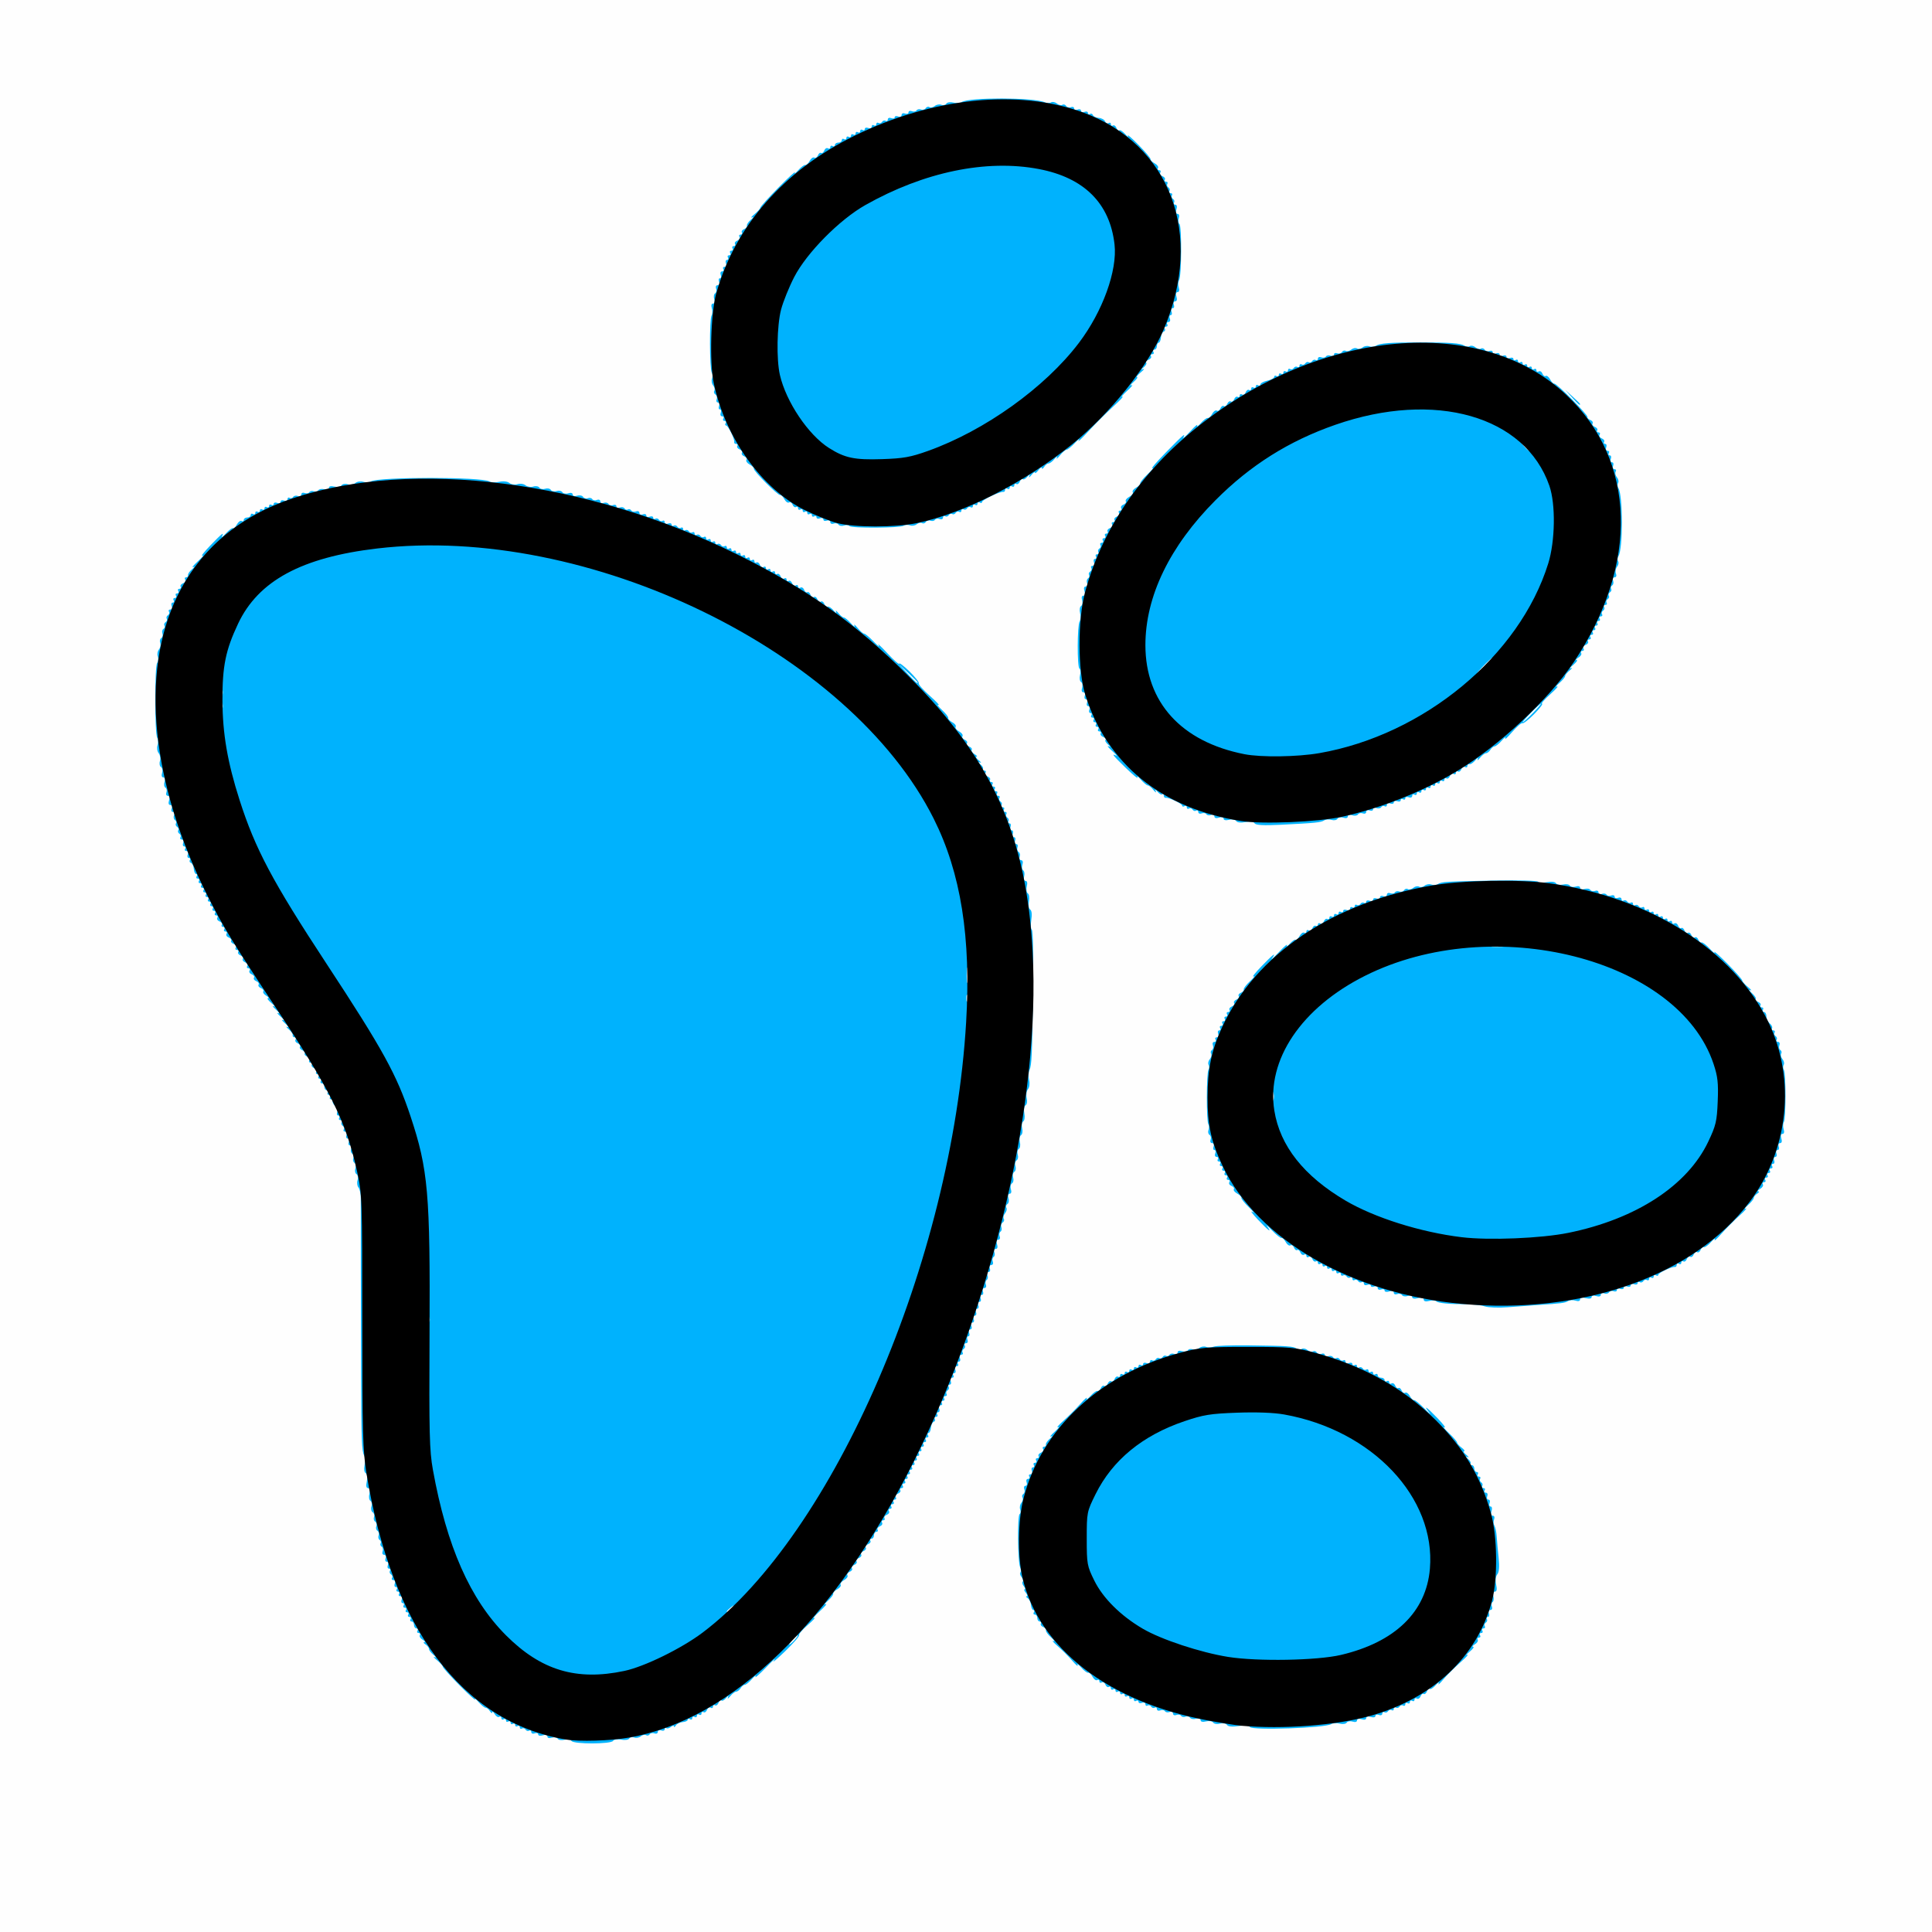 <?xml version="1.0" encoding="UTF-8" standalone="no"?>
<svg
   xmlns:dc="http://purl.org/dc/elements/1.1/"
   xmlns:cc="http://creativecommons.org/ns#"
   xmlns:rdf="http://www.w3.org/1999/02/22-rdf-syntax-ns#"
   xmlns:svg="http://www.w3.org/2000/svg"
   xmlns="http://www.w3.org/2000/svg"
   xmlns:sodipodi="http://sodipodi.sourceforge.net/DTD/sodipodi-0.dtd"
   xmlns:inkscape="http://www.inkscape.org/namespaces/inkscape"
   version="1.1"
   id="svg874"
   width="840"
   height="840"
   viewBox="0 0 840 840"
   sodipodi:docname="logo.svg"
   inkscape:version="1.0.2-2 (e86c870879, 2021-01-15)">
  <rect x="0" y="0" width="840" height="840" fill="#333333" stroke="none"/>
  <defs
     id="defs878" />
  <sodipodi:namedview
     pagecolor="#ffffff"
     bordercolor="#666666"
     borderopacity="1"
     objecttolerance="10"
     gridtolerance="10"
     guidetolerance="10"
     inkscape:pageopacity="0"
     inkscape:pageshadow="2"
     inkscape:window-width="3840"
     inkscape:window-height="2054"
     id="namedview876"
     showgrid="false"
     inkscape:zoom="1.1369048"
     inkscape:cx="261.2356"
     inkscape:cy="455.18325"
     inkscape:window-x="-11"
     inkscape:window-y="-11"
     inkscape:window-maximized="1"
     inkscape:current-layer="g882" />
  <g
     inkscape:groupmode="layer"
     inkscape:label="Image"
     id="g882">
    <g
       id="g886">
      <path
         style="fill:#fefefe"
         d="M 0,420 V 0 H 420 840 V 420 840 H 420 0 Z"
         id="path892" />
      <path
         style="fill:#00b2fd"
         d="m 248.45,756.919 c -0.367,-0.595 -1.716,-0.818 -2.998,-0.496 -1.281,0.322 -2.62,0.115 -2.975,-0.46 -0.355,-0.574 -1.508,-0.771 -2.561,-0.436 C 238.796,755.882 238,755.663 238,755 c 0,-0.68 -0.802,-0.88 -2,-0.5 -1.121,0.356 -2,0.18 -2,-0.401 0,-0.57 -0.675,-0.777 -1.5,-0.46 -0.825,0.317 -1.5,0.051 -1.5,-0.59 0,-0.641 -0.419,-0.907 -0.931,-0.591 -0.512,0.316 -1.218,0.111 -1.569,-0.457 -0.351,-0.568 -1.057,-0.774 -1.569,-0.457 C 226.419,751.859 226,751.615 226,751 c 0,-0.615 -0.45,-0.84 -1,-0.5 -0.55,0.34 -1,0.115 -1,-0.5 0,-0.615 -0.45,-0.84 -1,-0.5 -0.55,0.34 -1,0.115 -1,-0.5 0,-0.615 -0.45,-0.84 -1,-0.5 -0.55,0.34 -1,0.115 -1,-0.5 0,-0.615 -0.45,-0.84 -1,-0.5 -0.55,0.34 -1,0.115 -1,-0.5 0,-0.615 -0.422,-0.857 -0.939,-0.538 -0.516,0.319 -1.403,-0.217 -1.97,-1.191 -0.567,-0.974 -1.052,-1.321 -1.077,-0.771 -0.025,0.55 -0.472,0.325 -0.994,-0.5 -0.522,-0.825 -1.364,-1.5 -1.872,-1.5 -0.508,0 -1.909,-1.125 -3.113,-2.5 -1.204,-1.375 -1.863,-1.873 -1.464,-1.106 0.398,0.767 -2.584,-1.933 -6.628,-6 -4.044,-4.067 -7.373,-7.758 -7.398,-8.201 -0.025,-0.444 -1.17,-1.72 -2.545,-2.837 -1.375,-1.116 -1.825,-1.732 -1,-1.369 0.825,0.364 0.6,-0.067 -0.5,-0.956 -1.1,-0.889 -2,-2.064 -2,-2.611 0,-0.546 -0.675,-1.42 -1.5,-1.942 -0.825,-0.522 -1.05,-0.969 -0.5,-0.994 0.55,-0.025 0.203,-0.51 -0.771,-1.077 -0.974,-0.567 -1.51,-1.453 -1.191,-1.97 C 182.857,710.422 182.615,710 182,710 c -0.615,0 -0.84,-0.45 -0.5,-1 0.34,-0.55 0.141,-1 -0.441,-1 C 180.477,708 180,707.325 180,706.5 c 0,-0.825 -0.477,-1.5 -1.059,-1.5 -0.582,0 -0.781,-0.45 -0.441,-1 0.34,-0.55 0.115,-1 -0.5,-1 -0.615,0 -0.84,-0.45 -0.5,-1 0.34,-0.55 0.115,-1 -0.5,-1 -0.615,0 -0.84,-0.45 -0.5,-1 0.34,-0.55 0.115,-1 -0.5,-1 -0.615,0 -0.84,-0.45 -0.5,-1 0.34,-0.55 0.156,-1 -0.41,-1 -0.565,0 -0.769,-0.675 -0.452,-1.5 0.317,-0.825 0.051,-1.5 -0.59,-1.5 -0.641,0 -0.888,-0.45 -0.548,-1 0.34,-0.55 0.115,-1 -0.5,-1 -0.615,0 -0.84,-0.45 -0.5,-1 0.34,-0.55 0.156,-1 -0.41,-1 -0.565,0 -0.769,-0.675 -0.452,-1.5 0.317,-0.825 0.051,-1.5 -0.59,-1.5 -0.641,0 -0.907,-0.419 -0.591,-0.931 0.316,-0.512 0.111,-1.218 -0.457,-1.569 -0.568,-0.351 -0.774,-1.057 -0.457,-1.569 0.316,-0.512 0.113,-0.931 -0.452,-0.931 -0.565,0 -0.769,-0.675 -0.452,-1.5 0.317,-0.825 0.092,-1.5 -0.5,-1.5 -0.592,0 -0.817,-0.675 -0.5,-1.5 0.317,-0.826 0.03,-1.5 -0.638,-1.5 -0.668,0 -0.96,-0.661 -0.651,-1.468 0.31,-0.807 0.126,-1.738 -0.409,-2.069 -0.535,-0.331 -0.733,-0.989 -0.44,-1.463 0.293,-0.474 0.095,-1.132 -0.44,-1.463 -0.535,-0.331 -0.737,-1.216 -0.448,-1.968 0.288,-0.752 0.064,-1.652 -0.5,-2 -0.563,-0.348 -0.788,-1.248 -0.5,-2 0.288,-0.752 0.064,-1.652 -0.5,-2 -0.563,-0.348 -0.788,-1.248 -0.5,-2 0.288,-0.752 0.025,-1.675 -0.584,-2.052 -0.61,-0.377 -0.847,-1.51 -0.527,-2.517 0.32,-1.007 0.111,-2.122 -0.463,-2.477 -0.574,-0.355 -0.769,-1.743 -0.432,-3.084 C 160.996,647.879 160.789,647 160.029,647 c -0.791,0 -0.975,-0.971 -0.55,-2.905 0.38,-1.732 0.187,-3.183 -0.479,-3.595 -0.663,-0.41 -0.86,-1.861 -0.484,-3.571 0.348,-1.584 0.262,-3.454 -0.191,-4.155 -1.03,-1.593 -1.234,-6.81 -1.321,-33.774 -0.091,-28.167 -0.173,-73.572 -0.141,-77.965 0.014,-1.906 -0.437,-4.022 -1.001,-4.702 -0.565,-0.68 -0.746,-2.121 -0.403,-3.201 0.343,-1.08 0.137,-2.265 -0.458,-2.632 -0.595,-0.368 -0.82,-1.493 -0.5,-2.5 0.32,-1.007 0.133,-2.109 -0.416,-2.448 -0.548,-0.339 -0.761,-1.231 -0.472,-1.983 0.288,-0.752 0.064,-1.652 -0.5,-2 -0.563,-0.348 -0.771,-1.294 -0.461,-2.101 0.31,-0.807 0.079,-1.468 -0.512,-1.468 -0.592,0 -0.817,-0.675 -0.5,-1.5 0.317,-0.825 0.092,-1.5 -0.5,-1.5 -0.592,0 -0.817,-0.675 -0.5,-1.5 0.317,-0.825 0.051,-1.5 -0.59,-1.5 -0.641,0 -0.907,-0.419 -0.591,-0.931 0.316,-0.512 0.111,-1.218 -0.457,-1.569 -0.568,-0.351 -0.774,-1.057 -0.457,-1.569 C 148.859,487.419 148.615,487 148,487 c -0.615,0 -0.84,-0.45 -0.5,-1 0.34,-0.55 0.156,-1 -0.41,-1 -0.565,0 -0.791,-0.617 -0.501,-1.371 0.289,-0.754 -0.153,-2.051 -0.984,-2.881 -0.83,-0.83 -1.231,-1.788 -0.891,-2.129 0.34,-0.34 0.068,-0.619 -0.607,-0.619 -0.674,0 -0.948,-0.45 -0.608,-1 0.34,-0.55 0.115,-1 -0.5,-1 -0.615,0 -0.84,-0.45 -0.5,-1 0.34,-0.55 0.141,-1 -0.441,-1 C 141.477,474 141,473.325 141,472.5 c 0,-0.825 -0.477,-1.5 -1.059,-1.5 -0.582,0 -0.781,-0.45 -0.441,-1 0.34,-0.55 0.115,-1 -0.5,-1 -0.615,0 -0.84,-0.45 -0.5,-1 0.34,-0.55 0.115,-1 -0.5,-1 -0.615,0 -0.838,-0.453 -0.496,-1.007 0.342,-0.554 -0.079,-1.276 -0.935,-1.605 -0.857,-0.329 -1.309,-1.001 -1.004,-1.493 C 135.869,462.403 135.615,462 135,462 c -0.615,0 -0.838,-0.453 -0.496,-1.007 0.342,-0.554 -0.079,-1.276 -0.935,-1.605 -0.857,-0.329 -1.338,-0.953 -1.069,-1.388 0.269,-0.435 -0.212,-1.059 -1.069,-1.388 -0.857,-0.329 -1.307,-1.004 -1,-1.5 0.307,-0.496 -0.143,-1.171 -1,-1.5 -0.857,-0.329 -1.278,-1.051 -0.935,-1.605 0.342,-0.554 0.146,-1.007 -0.437,-1.007 -0.582,0 -0.947,-0.418 -0.809,-0.929 0.138,-0.511 -0.65,-1.67 -1.75,-2.574 -1.1,-0.905 -1.325,-1.347 -0.5,-0.984 0.825,0.364 0.375,-0.317 -1,-1.513 -1.375,-1.195 -1.825,-1.87 -1,-1.5 0.825,0.37 0.375,-0.305 -1,-1.5 -1.375,-1.195 -1.825,-1.87 -1,-1.5 0.825,0.37 0.375,-0.305 -1,-1.5 -1.375,-1.195 -1.825,-1.87 -1,-1.5 0.825,0.37 0.375,-0.255 -1,-1.391 -1.375,-1.135 -2.05,-2.088 -1.5,-2.117 0.55,-0.029 0.203,-0.517 -0.771,-1.084 -0.974,-0.567 -1.539,-1.406 -1.256,-1.865 0.283,-0.459 -0.186,-1.103 -1.042,-1.431 -0.857,-0.329 -1.307,-1.004 -1,-1.5 0.307,-0.496 -0.143,-1.171 -1,-1.5 -0.857,-0.329 -1.307,-1.004 -1,-1.5 0.307,-0.496 -0.143,-1.171 -1,-1.5 -0.857,-0.329 -1.278,-1.051 -0.935,-1.605 C 108.838,421.453 108.615,421 108,421 c -0.615,0 -0.838,-0.453 -0.496,-1.007 0.342,-0.554 -0.079,-1.276 -0.935,-1.605 -0.857,-0.329 -1.307,-1.004 -1,-1.5 0.307,-0.496 -0.143,-1.171 -1,-1.5 -0.857,-0.329 -1.309,-1.001 -1.004,-1.493 C 103.869,413.403 103.615,413 103,413 c -0.615,0 -0.838,-0.453 -0.496,-1.007 0.342,-0.554 -0.079,-1.276 -0.935,-1.605 -0.857,-0.329 -1.338,-0.953 -1.069,-1.388 0.269,-0.435 -0.212,-1.059 -1.069,-1.388 -0.857,-0.329 -1.278,-1.051 -0.935,-1.605 C 98.838,405.453 98.615,405 98,405 c -0.615,0 -0.84,-0.45 -0.5,-1 0.34,-0.55 0.115,-1 -0.5,-1 -0.615,0 -0.869,-0.403 -0.565,-0.895 0.304,-0.492 -0.148,-1.164 -1.004,-1.493 -0.857,-0.329 -1.278,-1.051 -0.935,-1.605 C 94.838,398.453 94.615,398 94,398 c -0.615,0 -0.84,-0.45 -0.5,-1 0.34,-0.55 0.115,-1 -0.5,-1 -0.615,0 -0.84,-0.45 -0.5,-1 0.34,-0.55 0.115,-1 -0.5,-1 -0.615,0 -0.84,-0.45 -0.5,-1 0.34,-0.55 0.115,-1 -0.5,-1 -0.615,0 -0.84,-0.45 -0.5,-1 0.34,-0.55 0.115,-1 -0.5,-1 -0.615,0 -0.84,-0.45 -0.5,-1 0.34,-0.55 0.115,-1 -0.5,-1 -0.615,0 -0.84,-0.45 -0.5,-1 0.34,-0.55 0.115,-1 -0.5,-1 -0.615,0 -0.84,-0.45 -0.5,-1 0.34,-0.55 0.115,-1 -0.5,-1 -0.615,0 -0.84,-0.45 -0.5,-1 0.34,-0.55 0.115,-1 -0.5,-1 -0.615,0 -0.84,-0.45 -0.5,-1 0.34,-0.55 0.237,-1 -0.228,-1 -0.465,0 -0.922,-1.006 -1.015,-2.235 -0.093,-1.229 -0.641,-2.393 -1.219,-2.585 -0.578,-0.193 -0.796,-0.762 -0.485,-1.265 C 82.864,373.412 82.656,373 82.09,373 c -0.565,0 -0.769,-0.675 -0.452,-1.5 0.317,-0.825 0.051,-1.5 -0.59,-1.5 -0.641,0 -0.888,-0.45 -0.548,-1 0.34,-0.55 0.156,-1 -0.41,-1 -0.565,0 -0.769,-0.675 -0.452,-1.5 0.317,-0.825 0.051,-1.5 -0.59,-1.5 -0.641,0 -0.907,-0.419 -0.591,-0.931 0.316,-0.512 0.111,-1.218 -0.457,-1.569 -0.568,-0.351 -0.793,-1.026 -0.5,-1.5 0.293,-0.474 0.068,-1.149 -0.5,-1.5 -0.568,-0.351 -0.793,-1.026 -0.5,-1.5 0.293,-0.474 0.095,-1.132 -0.44,-1.463 -0.535,-0.331 -0.719,-1.262 -0.409,-2.069 C 75.96,353.661 75.73,353 75.138,353 c -0.592,0 -0.817,-0.675 -0.5,-1.5 0.317,-0.825 0.047,-1.5 -0.599,-1.5 -0.719,0 -0.928,-0.775 -0.54,-2 0.389,-1.225 0.18,-2 -0.54,-2 -0.646,0 -0.921,-0.661 -0.611,-1.468 0.31,-0.807 0.115,-1.745 -0.434,-2.084 -0.548,-0.339 -0.723,-1.478 -0.389,-2.532 C 71.882,338.796 71.663,338 71,338 70.337,338 70.118,337.204 70.473,336.084 70.808,335.03 70.595,333.868 70,333.5 69.405,333.132 69.199,331.948 69.542,330.868 69.885,329.788 69.641,328.272 69,327.5 c -0.641,-0.772 -0.874,-2.322 -0.518,-3.443 0.356,-1.121 0.296,-2.606 -0.134,-3.298 -1.103,-1.778 -1.132,-30.997 -0.032,-32.496 0.499,-0.68 0.625,-1.975 0.279,-2.877 -0.346,-0.902 -0.121,-2.252 0.5,-3 0.621,-0.748 0.873,-2.027 0.561,-2.841 -0.313,-0.814 -0.107,-1.766 0.456,-2.114 0.563,-0.348 0.788,-1.248 0.5,-2 -0.288,-0.752 -0.087,-1.637 0.448,-1.968 0.535,-0.331 0.733,-0.989 0.44,-1.463 -0.293,-0.474 -0.068,-1.149 0.5,-1.5 0.568,-0.351 0.793,-1.026 0.5,-1.5 -0.293,-0.474 -0.068,-1.149 0.5,-1.5 0.568,-0.351 0.774,-1.057 0.457,-1.569 C 73.141,265.419 73.407,265 74.048,265 c 0.641,0 0.907,-0.675 0.59,-1.5 -0.317,-0.825 -0.113,-1.5 0.452,-1.5 0.565,0 0.75,-0.45 0.41,-1 -0.34,-0.55 -0.115,-1 0.5,-1 0.615,0 0.84,-0.45 0.5,-1 -0.34,-0.55 -0.115,-1 0.5,-1 0.615,0 0.84,-0.45 0.5,-1 -0.34,-0.55 -0.115,-1 0.5,-1 0.615,0 0.869,-0.403 0.565,-0.895 -0.304,-0.492 0.148,-1.164 1.004,-1.493 0.857,-0.329 1.278,-1.051 0.935,-1.605 C 80.162,251.453 80.359,251 80.941,251 c 0.582,0 0.947,-0.418 0.809,-0.929 -0.138,-0.511 0.65,-1.67 1.75,-2.574 1.1,-0.905 1.325,-1.327 0.5,-0.939 -0.825,0.388 0.075,-0.734 2,-2.494 1.925,-1.76 2.825,-2.88 2,-2.489 -0.825,0.391 0.733,-1.603 3.462,-4.432 5.082,-5.267 6.139,-6.087 5.016,-3.893 -0.352,0.688 0.475,0.041 1.838,-1.436 1.363,-1.477 2.713,-2.451 3,-2.164 0.287,0.287 1.031,-0.429 1.653,-1.592 0.622,-1.163 1.559,-1.849 2.081,-1.527 0.522,0.323 0.95,0.11 0.95,-0.472 0,-0.582 0.675,-1.059 1.5,-1.059 0.825,0 1.5,-0.477 1.5,-1.059 0,-0.582 0.45,-0.781 1,-0.441 0.55,0.34 1,0.115 1,-0.5 0,-0.615 0.45,-0.84 1,-0.5 0.55,0.34 1,0.115 1,-0.5 0,-0.615 0.45,-0.84 1,-0.5 0.55,0.34 1,0.115 1,-0.5 0,-0.615 0.45,-0.84 1,-0.5 0.55,0.34 1,0.115 1,-0.5 0,-0.615 0.45,-0.84 1,-0.5 0.55,0.34 1,0.156 1,-0.41 0,-0.565 0.675,-0.769 1.5,-0.452 0.825,0.317 1.5,0.092 1.5,-0.5 0,-0.592 0.675,-0.817 1.5,-0.5 0.825,0.317 1.5,0.051 1.5,-0.59 0,-0.641 0.419,-0.907 0.931,-0.591 0.512,0.316 1.201,0.138 1.532,-0.397 0.331,-0.535 1.262,-0.719 2.069,-0.409 C 130.339,215.96 131,215.668 131,215 c 0,-0.668 0.661,-0.96 1.468,-0.651 0.807,0.31 1.722,0.153 2.032,-0.349 0.31,-0.502 1.179,-0.677 1.931,-0.388 0.752,0.288 1.638,0.086 1.969,-0.45 0.331,-0.536 1.502,-0.739 2.601,-0.452 1.132,0.296 1.999,0.03 1.999,-0.613 0,-0.698 0.921,-0.905 2.391,-0.536 1.333,0.334 2.698,0.104 3.084,-0.522 0.381,-0.617 1.577,-0.841 2.657,-0.498 1.08,0.343 2.596,0.099 3.368,-0.542 0.772,-0.641 2.322,-0.874 3.443,-0.518 1.121,0.356 2.606,0.281 3.298,-0.167 3.127,-2.023 48.396,-2.014 51.533,0.011 0.701,0.452 2.632,0.524 4.291,0.16 1.8,-0.395 3.586,-0.19 4.428,0.509 0.776,0.644 2.354,0.872 3.507,0.506 1.153,-0.366 2.728,-0.141 3.5,0.5 0.772,0.641 2.288,0.885 3.368,0.542 1.08,-0.343 2.265,-0.137 2.632,0.458 0.368,0.595 1.493,0.82 2.5,0.5 1.007,-0.32 2.132,-0.095 2.5,0.5 0.368,0.595 1.493,0.82 2.5,0.5 1.007,-0.32 2.132,-0.095 2.5,0.5 0.368,0.595 1.53,0.808 2.584,0.473 C 248.204,214.118 249,214.337 249,215 c 0,0.663 0.796,0.882 1.916,0.527 1.054,-0.334 2.224,-0.109 2.601,0.501 0.377,0.61 1.3,0.873 2.052,0.584 0.752,-0.288 1.621,-0.114 1.931,0.388 0.31,0.502 1.225,0.659 2.032,0.349 C 260.339,217.04 261,217.332 261,218 c 0,0.668 0.661,0.96 1.468,0.651 0.807,-0.31 1.753,-0.102 2.101,0.461 0.348,0.563 1.263,0.783 2.032,0.488 0.769,-0.295 1.399,-0.053 1.399,0.539 0,0.592 0.661,0.822 1.468,0.512 0.807,-0.31 1.738,-0.126 2.069,0.409 0.331,0.535 0.989,0.733 1.463,0.44 0.474,-0.293 1.132,-0.095 1.463,0.44 0.331,0.535 1.262,0.719 2.069,0.409 C 277.339,222.04 278,222.332 278,223 c 0,0.668 0.674,0.955 1.5,0.638 0.825,-0.317 1.5,-0.092 1.5,0.5 0,0.592 0.675,0.817 1.5,0.5 0.825,-0.317 1.5,-0.113 1.5,0.452 0,0.565 0.419,0.769 0.931,0.452 0.512,-0.316 1.218,-0.111 1.569,0.457 0.351,0.568 1.057,0.774 1.569,0.457 0.512,-0.316 0.931,-0.051 0.931,0.591 0,0.641 0.675,0.907 1.5,0.59 0.825,-0.317 1.5,-0.113 1.5,0.452 0,0.565 0.419,0.769 0.931,0.452 0.512,-0.316 1.218,-0.111 1.569,0.457 0.351,0.568 1.057,0.774 1.569,0.457 C 296.581,229.141 297,229.385 297,230 c 0,0.615 0.419,0.859 0.931,0.543 0.512,-0.316 1.218,-0.111 1.569,0.457 0.351,0.568 1.057,0.774 1.569,0.457 C 301.581,231.141 302,231.385 302,232 c 0,0.615 0.419,0.859 0.931,0.543 0.512,-0.316 1.218,-0.111 1.569,0.457 0.351,0.568 1.057,0.774 1.569,0.457 C 306.581,233.141 307,233.385 307,234 c 0,0.615 0.45,0.84 1,0.5 0.55,-0.34 1,-0.115 1,0.5 0,0.615 0.45,0.84 1,0.5 0.55,-0.34 1,-0.115 1,0.5 0,0.615 0.419,0.859 0.931,0.543 0.512,-0.316 1.218,-0.111 1.569,0.457 0.351,0.568 1.057,0.774 1.569,0.457 C 315.581,237.141 316,237.385 316,238 c 0,0.615 0.45,0.84 1,0.5 0.55,-0.34 1,-0.115 1,0.5 0,0.615 0.45,0.84 1,0.5 0.55,-0.34 1,-0.115 1,0.5 0,0.615 0.45,0.84 1,0.5 0.55,-0.34 1,-0.115 1,0.5 0,0.615 0.45,0.84 1,0.5 0.55,-0.34 1,-0.115 1,0.5 0,0.615 0.45,0.84 1,0.5 0.55,-0.34 1,-0.115 1,0.5 0,0.615 0.45,0.84 1,0.5 0.55,-0.34 1,-0.115 1,0.5 0,0.615 0.403,0.869 0.895,0.565 0.492,-0.304 1.164,0.148 1.493,1.004 0.329,0.857 1.051,1.278 1.605,0.935 C 332.547,246.162 333,246.385 333,247 c 0,0.615 0.45,0.84 1,0.5 0.55,-0.34 1,-0.115 1,0.5 0,0.615 0.45,0.84 1,0.5 0.55,-0.34 1,-0.115 1,0.5 0,0.615 0.403,0.869 0.895,0.565 0.492,-0.304 1.164,0.148 1.493,1.004 0.329,0.857 1.051,1.278 1.605,0.935 C 341.547,251.162 342,251.385 342,252 c 0,0.615 0.403,0.869 0.895,0.565 0.492,-0.304 1.164,0.148 1.493,1.004 0.329,0.857 1.051,1.278 1.605,0.935 C 346.547,254.162 347,254.385 347,255 c 0,0.615 0.453,0.838 1.007,0.496 0.554,-0.342 1.276,0.079 1.605,0.935 0.329,0.857 0.953,1.338 1.388,1.069 0.435,-0.269 1.059,0.212 1.388,1.069 0.329,0.857 1.004,1.307 1.5,1 0.496,-0.307 1.171,0.143 1.5,1 0.329,0.857 1.004,1.307 1.5,1 0.496,-0.307 1.162,0.119 1.479,0.946 0.317,0.827 1.008,1.387 1.534,1.244 0.526,-0.143 1.697,0.641 2.602,1.741 0.905,1.1 1.353,1.325 0.996,0.5 -0.357,-0.825 0.079,-0.6 0.969,0.5 0.889,1.1 1.997,2 2.461,2 0.464,0 1.829,1.125 3.033,2.5 1.204,1.375 1.891,1.825 1.526,1 -0.365,-0.825 0.25,-0.375 1.367,1 1.116,1.375 2.411,2.5 2.877,2.5 0.466,0 2.351,1.575 4.188,3.5 1.837,1.925 2.762,2.6 2.055,1.5 -0.707,-1.1 1.015,0.475 3.826,3.5 2.811,3.025 5.13,5.069 5.154,4.542 0.024,-0.527 2.049,1.01 4.5,3.416 2.451,2.406 4.25,4.708 3.998,5.116 -0.252,0.408 1.905,2.849 4.793,5.424 2.889,2.575 4.577,4.38 3.752,4.011 -0.825,-0.369 -0.15,0.572 1.5,2.09 1.65,1.518 2.892,3.116 2.76,3.551 -0.132,0.435 0.668,1.277 1.778,1.871 1.11,0.594 1.768,1.485 1.462,1.98 -0.306,0.495 0.369,1.395 1.5,2 1.131,0.605 1.79,1.531 1.465,2.057 -0.325,0.526 0.11,1.226 0.966,1.555 0.857,0.329 1.307,1.004 1,1.5 -0.307,0.496 0.143,1.171 1,1.5 0.857,0.329 1.326,0.973 1.042,1.431 -0.283,0.459 0.282,1.298 1.256,1.865 0.974,0.567 1.348,1.045 0.83,1.061 -0.518,0.017 -0.068,0.739 1,1.605 1.068,0.866 1.266,1.282 0.441,0.926 -1.001,-0.433 -0.923,-0.175 0.234,0.775 0.954,0.783 1.441,1.716 1.083,2.074 -0.358,0.358 -0.1,0.651 0.575,0.651 0.674,0 0.946,0.453 0.603,1.007 -0.342,0.554 0.079,1.276 0.935,1.605 0.857,0.329 1.309,1.001 1.004,1.493 C 430.131,339.597 430.385,340 431,340 c 0.615,0 0.84,0.45 0.5,1 -0.34,0.55 -0.115,1 0.5,1 0.615,0 0.84,0.45 0.5,1 -0.34,0.55 -0.115,1 0.5,1 0.615,0 0.84,0.45 0.5,1 -0.34,0.55 -0.115,1 0.5,1 0.615,0 0.859,0.419 0.543,0.931 -0.316,0.512 -0.111,1.218 0.457,1.569 0.568,0.351 0.774,1.057 0.457,1.569 C 435.141,350.581 435.385,351 436,351 c 0.615,0 0.84,0.45 0.5,1 -0.34,0.55 -0.115,1 0.5,1 0.615,0 0.859,0.419 0.543,0.931 -0.316,0.512 -0.111,1.218 0.457,1.569 0.568,0.351 0.774,1.057 0.457,1.569 -0.316,0.512 -0.113,0.931 0.452,0.931 0.565,0 0.769,0.675 0.452,1.5 -0.317,0.825 -0.092,1.5 0.5,1.5 0.592,0 0.817,0.675 0.5,1.5 -0.317,0.825 -0.092,1.5 0.5,1.5 0.592,0 0.817,0.675 0.5,1.5 -0.317,0.825 -0.092,1.5 0.5,1.5 0.592,0 0.834,0.629 0.539,1.399 -0.295,0.769 -0.076,1.684 0.488,2.032 0.563,0.348 0.771,1.294 0.461,2.101 -0.31,0.807 -0.035,1.468 0.611,1.468 0.702,0 0.93,0.77 0.566,1.916 -0.334,1.054 -0.182,2.179 0.339,2.501 0.521,0.322 0.712,1.485 0.424,2.584 -0.296,1.132 -0.03,1.999 0.613,1.999 0.698,0 0.905,0.921 0.536,2.391 -0.33,1.315 -0.128,2.682 0.448,3.039 0.577,0.356 0.793,1.926 0.48,3.488 -0.321,1.604 -0.088,3.137 0.535,3.522 0.677,0.418 0.867,2.155 0.493,4.496 -0.335,2.098 -0.224,4.053 0.248,4.344 0.472,0.292 0.707,11.486 0.522,24.876 -0.418,30.338 -0.574,33.919 -1.575,36.098 -0.443,0.964 -0.512,2.919 -0.154,4.346 0.368,1.468 0.15,3.197 -0.504,3.985 -0.635,0.765 -0.878,2.495 -0.539,3.843 0.345,1.375 0.131,2.751 -0.489,3.134 -0.625,0.386 -0.858,1.917 -0.536,3.523 0.312,1.562 0.096,3.131 -0.48,3.488 -0.577,0.356 -0.785,1.696 -0.464,2.977 0.322,1.281 0.097,2.631 -0.5,3 -0.597,0.369 -0.822,1.719 -0.5,3 0.322,1.281 0.115,2.62 -0.46,2.975 -0.574,0.355 -0.783,1.47 -0.463,2.477 0.32,1.007 0.095,2.132 -0.5,2.5 -0.595,0.368 -0.82,1.493 -0.5,2.5 0.32,1.007 0.095,2.132 -0.5,2.5 -0.595,0.368 -0.82,1.493 -0.5,2.5 0.32,1.007 0.095,2.132 -0.5,2.5 -0.595,0.368 -0.808,1.53 -0.473,2.584 C 439.882,518.204 439.663,519 439,519 c -0.663,0 -0.882,0.796 -0.527,1.916 0.334,1.054 0.132,2.21 -0.449,2.569 -0.581,0.359 -0.786,1.092 -0.455,1.628 0.331,0.536 0.075,1.61 -0.57,2.387 -0.645,0.777 -0.901,1.851 -0.57,2.387 0.331,0.536 0.114,1.276 -0.482,1.645 -0.596,0.369 -0.848,1.285 -0.56,2.037 0.288,0.752 0.114,1.621 -0.388,1.931 -0.502,0.31 -0.659,1.225 -0.349,2.032 0.31,0.807 0.035,1.468 -0.611,1.468 -0.719,0 -0.928,0.775 -0.54,2 0.389,1.225 0.18,2 -0.54,2 -0.646,0 -0.921,0.661 -0.611,1.468 0.31,0.807 0.153,1.722 -0.349,2.032 -0.502,0.31 -0.659,1.225 -0.349,2.032 C 431.96,549.339 431.668,550 431,550 c -0.668,0 -0.955,0.674 -0.638,1.5 0.317,0.825 0.092,1.5 -0.5,1.5 -0.592,0 -0.822,0.661 -0.512,1.468 0.31,0.807 0.153,1.722 -0.349,2.032 -0.502,0.31 -0.659,1.225 -0.349,2.032 C 428.96,559.339 428.668,560 428,560 c -0.668,0 -0.955,0.674 -0.638,1.5 0.317,0.825 0.092,1.5 -0.5,1.5 -0.592,0 -0.817,0.675 -0.5,1.5 0.317,0.825 0.092,1.5 -0.5,1.5 -0.592,0 -0.817,0.675 -0.5,1.5 0.317,0.825 0.092,1.5 -0.5,1.5 -0.592,0 -0.817,0.675 -0.5,1.5 0.317,0.825 0.092,1.5 -0.5,1.5 -0.592,0 -0.817,0.675 -0.5,1.5 0.317,0.825 0.092,1.5 -0.5,1.5 -0.592,0 -0.817,0.675 -0.5,1.5 0.317,0.825 0.092,1.5 -0.5,1.5 -0.592,0 -0.817,0.675 -0.5,1.5 0.317,0.825 0.154,1.5 -0.362,1.5 -0.515,0 -0.678,0.675 -0.362,1.5 0.317,0.825 0.051,1.5 -0.59,1.5 -0.641,0 -0.907,0.419 -0.591,0.931 0.316,0.512 0.111,1.218 -0.457,1.569 -0.568,0.351 -0.774,1.057 -0.457,1.569 0.316,0.512 0.051,0.931 -0.591,0.931 -0.641,0 -0.907,0.675 -0.59,1.5 0.317,0.825 0.113,1.5 -0.452,1.5 -0.565,0 -0.75,0.45 -0.41,1 0.34,0.55 0.093,1 -0.548,1 -0.641,0 -0.907,0.675 -0.59,1.5 0.317,0.825 0.113,1.5 -0.452,1.5 -0.565,0 -0.75,0.45 -0.41,1 0.34,0.55 0.093,1 -0.548,1 -0.641,0 -0.907,0.675 -0.59,1.5 0.317,0.825 0.113,1.5 -0.452,1.5 -0.565,0 -0.769,0.419 -0.452,0.931 0.316,0.512 0.111,1.218 -0.457,1.569 -0.568,0.351 -0.774,1.057 -0.457,1.569 0.316,0.512 0.072,0.931 -0.543,0.931 -0.615,0 -0.84,0.45 -0.5,1 0.34,0.55 0.115,1 -0.5,1 -0.615,0 -0.84,0.45 -0.5,1 0.34,0.55 0.093,1 -0.548,1 -0.641,0 -0.907,0.675 -0.59,1.5 0.317,0.825 0.113,1.5 -0.452,1.5 -0.565,0 -0.75,0.45 -0.41,1 0.34,0.55 0.115,1 -0.5,1 -0.615,0 -0.864,0.412 -0.553,0.915 0.311,0.503 0.092,1.072 -0.485,1.265 -0.578,0.193 -1.126,1.356 -1.219,2.585 -0.093,1.229 -0.549,2.235 -1.015,2.235 -0.465,0 -0.568,0.45 -0.228,1 0.34,0.55 0.115,1 -0.5,1 -0.615,0 -0.84,0.45 -0.5,1 0.34,0.55 0.115,1 -0.5,1 -0.615,0 -0.84,0.45 -0.5,1 0.34,0.55 0.115,1 -0.5,1 -0.615,0 -0.84,0.45 -0.5,1 0.34,0.55 0.115,1 -0.5,1 -0.615,0 -0.84,0.45 -0.5,1 0.34,0.55 0.115,1 -0.5,1 -0.615,0 -0.84,0.45 -0.5,1 0.34,0.55 0.115,1 -0.5,1 -0.615,0 -0.84,0.45 -0.5,1 0.34,0.55 0.115,1 -0.5,1 -0.615,0 -0.84,0.45 -0.5,1 0.34,0.55 0.115,1 -0.5,1 -0.615,0 -0.84,0.45 -0.5,1 0.34,0.55 0.115,1 -0.5,1 -0.615,0 -0.84,0.45 -0.5,1 0.34,0.55 0.115,1 -0.5,1 -0.615,0 -0.84,0.45 -0.5,1 0.34,0.55 0.115,1 -0.5,1 -0.615,0 -0.84,0.45 -0.5,1 0.34,0.55 0.115,1 -0.5,1 -0.615,0 -0.869,0.403 -0.565,0.895 0.304,0.492 -0.148,1.164 -1.004,1.493 -0.857,0.329 -1.278,1.051 -0.935,1.605 C 389.838,651.547 389.615,652 389,652 c -0.615,0 -0.84,0.45 -0.5,1 0.34,0.55 0.115,1 -0.5,1 -0.615,0 -0.84,0.45 -0.5,1 0.34,0.55 0.115,1 -0.5,1 -0.615,0 -0.838,0.453 -0.496,1.007 0.342,0.554 -0.079,1.276 -0.935,1.605 -0.857,0.329 -1.309,1.001 -1.004,1.493 C 384.869,660.597 384.615,661 384,661 c -0.615,0 -0.838,0.453 -0.496,1.007 0.342,0.554 -0.079,1.276 -0.935,1.605 -0.857,0.329 -1.309,1.001 -1.004,1.493 0.304,0.492 0.077,0.895 -0.506,0.895 -0.582,0 -1.059,0.675 -1.059,1.5 0,0.825 -0.477,1.5 -1.059,1.5 -0.582,0 -0.81,0.403 -0.506,0.895 0.304,0.492 -0.148,1.164 -1.004,1.493 -0.857,0.329 -1.307,1.004 -1,1.5 0.307,0.496 -0.143,1.171 -1,1.5 -0.857,0.329 -1.307,1.004 -1,1.5 0.307,0.496 -0.143,1.171 -1,1.5 -0.857,0.329 -1.307,1.004 -1,1.5 0.307,0.496 -0.143,1.171 -1,1.5 -0.857,0.329 -1.307,1.004 -1,1.5 0.307,0.496 -0.143,1.171 -1,1.5 -0.857,0.329 -1.292,1.028 -0.966,1.555 0.325,0.526 -0.334,1.452 -1.465,2.057 -1.131,0.605 -1.806,1.505 -1.5,2 0.306,0.495 -0.352,1.386 -1.462,1.98 -1.11,0.594 -1.91,1.457 -1.778,1.918 0.132,0.461 -0.885,1.832 -2.26,3.046 -1.375,1.215 -1.825,1.904 -1,1.532 0.825,-0.372 -0.3,0.976 -2.5,2.996 -2.2,2.02 -3.325,3.373 -2.5,3.006 0.825,-0.366 -0.415,0.99 -2.755,3.015 -2.34,2.025 -4.049,4.014 -3.798,4.42 0.251,0.407 -2.548,3.63 -6.221,7.163 -3.673,3.533 -5.789,5.265 -4.702,3.85 1.087,-1.416 -0.44,-0.066 -3.393,3 -2.953,3.066 -5.056,4.899 -4.674,4.074 0.382,-0.825 -0.29,-0.375 -1.494,1 -1.204,1.375 -2.605,2.5 -3.113,2.5 -0.508,0 -1.341,0.675 -1.851,1.5 -0.51,0.825 -1.374,1.5 -1.92,1.5 -0.546,0 -1.721,0.9 -2.611,2 -0.889,1.1 -1.325,1.325 -0.969,0.5 0.433,-1.001 0.175,-0.923 -0.775,0.234 -0.783,0.954 -1.705,1.452 -2.051,1.107 -0.345,-0.345 -0.91,0.109 -1.256,1.01 -0.346,0.901 -1.031,1.388 -1.524,1.084 C 310.403,741.131 310,741.385 310,742 c 0,0.615 -0.453,0.838 -1.007,0.496 -0.554,-0.342 -1.276,0.079 -1.605,0.935 -0.329,0.857 -1.001,1.309 -1.493,1.004 C 305.403,744.131 305,744.385 305,745 c 0,0.615 -0.45,0.84 -1,0.5 -0.55,-0.34 -1,-0.115 -1,0.5 0,0.615 -0.45,0.84 -1,0.5 -0.55,-0.34 -1,-0.115 -1,0.5 0,0.615 -0.45,0.84 -1,0.5 -0.55,-0.34 -1,-0.237 -1,0.228 0,0.465 -0.972,0.919 -2.16,1.009 -1.188,0.089 -2.531,0.748 -2.985,1.463 -0.454,0.715 -0.832,0.907 -0.84,0.428 -0.008,-0.48 -0.619,-0.371 -1.357,0.241 -0.738,0.613 -1.638,0.818 -2,0.456 C 289.296,750.963 289,751.178 289,751.802 c 0,0.624 -0.675,0.876 -1.5,0.56 -0.826,-0.317 -1.5,-0.03 -1.5,0.638 0,0.668 -0.661,0.96 -1.468,0.651 -0.807,-0.31 -1.738,-0.126 -2.069,0.409 -0.331,0.535 -1.04,0.702 -1.576,0.37 -0.536,-0.331 -1.573,-0.106 -2.304,0.501 -0.731,0.607 -2.016,0.84 -2.855,0.518 -0.839,-0.322 -1.814,-0.119 -2.166,0.45 -0.352,0.569 -1.918,0.78 -3.48,0.467 -1.602,-0.32 -3.137,-0.088 -3.52,0.533 -0.9,1.457 -17.213,1.474 -18.112,0.02 z M 345.5,713 c 0.995,-1.1 1.585,-2 1.31,-2 -0.275,0 -1.314,0.9 -2.31,2 -0.995,1.1 -1.585,2 -1.31,2 0.275,0 1.314,-0.9 2.31,-2 z m -27.372,-13.75 c 1.244,-1.586 1.208,-1.621 -0.378,-0.378 -0.963,0.755 -1.75,1.542 -1.75,1.75 0,0.823 0.821,0.293 2.128,-1.372 z M 186.683,572.812 c -0.319,-0.798 -0.556,-0.561 -0.604,0.604 -0.043,1.054 0.193,1.645 0.525,1.312 0.332,-0.332 0.368,-1.195 0.079,-1.917 z M 420.662,432.75 c -0.277,-0.688 -0.504,-0.125 -0.504,1.25 0,1.375 0.227,1.938 0.504,1.25 0.277,-0.688 0.277,-1.812 0,-2.5 z m 0.054,-11.5 c -0.229,-1.512 -0.417,-0.275 -0.417,2.75 0,3.025 0.187,4.263 0.417,2.75 0.229,-1.512 0.229,-3.987 0,-5.5 z M 96.662,305.75 c -0.277,-0.688 -0.504,-0.125 -0.504,1.25 0,1.375 0.227,1.938 0.504,1.25 0.277,-0.688 0.277,-1.812 0,-2.5 z m 0,-6 c -0.277,-0.688 -0.504,-0.125 -0.504,1.25 0,1.375 0.227,1.938 0.504,1.25 0.277,-0.688 0.277,-1.812 0,-2.5 z M 399,296.703 c 0,-0.163 -1.913,-2.076 -4.25,-4.25 L 390.5,288.5 l 3.953,4.25 c 3.676,3.952 4.547,4.71 4.547,3.953 z m 144.418,454.165 c -0.402,-0.65 -2.312,-0.811 -4.948,-0.416 -2.765,0.415 -4.541,0.242 -4.991,-0.485 -0.384,-0.621 -1.746,-0.866 -3.027,-0.544 -1.281,0.322 -2.631,0.097 -3,-0.5 -0.369,-0.597 -1.746,-0.815 -3.061,-0.485 -1.47,0.369 -2.391,0.163 -2.391,-0.536 0,-0.643 -0.867,-0.909 -1.999,-0.613 -1.099,0.288 -2.27,0.084 -2.601,-0.452 -0.331,-0.536 -1.217,-0.738 -1.969,-0.45 -0.752,0.288 -1.621,0.114 -1.931,-0.388 -0.31,-0.502 -1.225,-0.659 -2.032,-0.349 C 510.661,745.96 510,745.668 510,745 c 0,-0.668 -0.661,-0.96 -1.468,-0.651 -0.807,0.31 -1.722,0.153 -2.032,-0.349 -0.31,-0.502 -1.225,-0.659 -2.032,-0.349 -0.807,0.31 -1.468,0.039 -1.468,-0.603 0,-0.641 -0.419,-0.907 -0.931,-0.591 -0.512,0.316 -1.218,0.111 -1.569,-0.457 -0.351,-0.568 -1.057,-0.774 -1.569,-0.457 -0.512,0.316 -0.931,0.051 -0.931,-0.591 0,-0.641 -0.675,-0.907 -1.5,-0.59 -0.825,0.317 -1.5,0.113 -1.5,-0.452 0,-0.565 -0.45,-0.75 -1,-0.41 -0.55,0.34 -1,0.115 -1,-0.5 0,-0.615 -0.45,-0.84 -1,-0.5 -0.55,0.34 -1,0.115 -1,-0.5 0,-0.615 -0.45,-0.84 -1,-0.5 -0.55,0.34 -1,0.115 -1,-0.5 0,-0.615 -0.45,-0.84 -1,-0.5 -0.55,0.34 -1,0.115 -1,-0.5 0,-0.615 -0.45,-0.84 -1,-0.5 -0.55,0.34 -1,0.115 -1,-0.5 0,-0.615 -0.45,-0.84 -1,-0.5 -0.55,0.34 -1,0.115 -1,-0.5 0,-0.615 -0.403,-0.869 -0.895,-0.565 -0.492,0.304 -1.164,-0.148 -1.493,-1.004 -0.329,-0.857 -1.051,-1.278 -1.605,-0.935 C 478.453,731.838 478,731.615 478,731 c 0,-0.615 -0.427,-0.854 -0.95,-0.531 -0.522,0.323 -1.436,-0.321 -2.03,-1.431 -0.594,-1.11 -1.457,-1.91 -1.918,-1.778 -0.461,0.132 -1.832,-0.885 -3.046,-2.26 -1.215,-1.375 -1.911,-1.825 -1.548,-1 0.363,0.825 -0.659,-0.031 -2.272,-1.902 -1.613,-1.871 -4.463,-4.721 -6.334,-6.334 -1.871,-1.613 -2.727,-2.635 -1.902,-2.272 0.825,0.363 0.375,-0.333 -1,-1.548 -1.375,-1.215 -2.383,-2.611 -2.241,-3.104 0.143,-0.493 -0.417,-1.155 -1.244,-1.473 -0.827,-0.317 -1.255,-0.98 -0.95,-1.472 C 452.869,705.403 452.641,705 452.059,705 451.477,705 451,704.325 451,703.5 c 0,-0.825 -0.477,-1.5 -1.059,-1.5 -0.582,0 -0.781,-0.45 -0.441,-1 0.34,-0.55 0.237,-1 -0.228,-1 -0.465,0 -0.919,-0.972 -1.009,-2.16 -0.089,-1.188 -0.748,-2.531 -1.463,-2.985 -0.715,-0.454 -0.907,-0.832 -0.428,-0.84 0.48,-0.008 0.312,-0.69 -0.372,-1.515 -0.685,-0.825 -0.91,-1.5 -0.5,-1.5 0.41,0 0.244,-0.604 -0.369,-1.342 -0.613,-0.738 -0.829,-1.627 -0.48,-1.976 0.349,-0.349 0.124,-1.249 -0.5,-2 -0.624,-0.751 -0.857,-1.643 -0.519,-1.981 0.338,-0.338 0.277,-1.422 -0.136,-2.408 -1.034,-2.472 -1.189,-22.366 -0.178,-22.99 0.45,-0.278 0.555,-1.192 0.233,-2.031 -0.322,-0.839 -0.089,-2.124 0.518,-2.855 0.607,-0.731 0.832,-1.768 0.501,-2.304 -0.331,-0.536 -0.165,-1.245 0.37,-1.576 0.535,-0.331 0.719,-1.262 0.409,-2.069 -0.31,-0.807 -0.079,-1.468 0.512,-1.468 0.592,0 0.817,-0.675 0.5,-1.5 -0.317,-0.825 -0.051,-1.5 0.59,-1.5 0.641,0 0.888,-0.45 0.548,-1 -0.34,-0.55 -0.093,-1 0.548,-1 0.641,0 0.907,-0.675 0.59,-1.5 -0.317,-0.825 -0.113,-1.5 0.452,-1.5 0.565,0 0.75,-0.45 0.41,-1 -0.34,-0.55 -0.115,-1 0.5,-1 0.615,0 0.84,-0.45 0.5,-1 -0.34,-0.55 -0.115,-1 0.5,-1 0.615,0 0.869,-0.403 0.565,-0.895 -0.304,-0.492 0.148,-1.164 1.004,-1.493 0.857,-0.329 1.278,-1.051 0.935,-1.605 C 453.162,629.453 453.359,629 453.941,629 c 0.582,0 0.947,-0.418 0.809,-0.929 -0.138,-0.511 0.65,-1.67 1.75,-2.574 1.1,-0.905 1.325,-1.337 0.5,-0.961 -0.825,0.376 -0.15,-0.523 1.5,-1.998 1.65,-1.475 2.325,-2.392 1.5,-2.037 -0.825,0.355 0.249,-0.902 2.386,-2.792 2.137,-1.89 5.432,-5.185 7.322,-7.322 1.89,-2.137 3.145,-3.211 2.788,-2.386 -0.357,0.825 0.345,0.375 1.56,-1 1.215,-1.375 2.611,-2.383 3.104,-2.241 0.493,0.143 1.155,-0.417 1.473,-1.244 0.317,-0.827 0.983,-1.253 1.479,-0.946 0.496,0.307 1.171,-0.143 1.5,-1 0.329,-0.857 1.004,-1.307 1.5,-1 0.496,0.307 1.171,-0.143 1.5,-1 0.329,-0.857 1.001,-1.309 1.493,-1.004 C 486.597,598.869 487,598.615 487,598 c 0,-0.615 0.45,-0.84 1,-0.5 0.55,0.34 1,0.115 1,-0.5 0,-0.615 0.45,-0.84 1,-0.5 0.55,0.34 1,0.115 1,-0.5 0,-0.615 0.45,-0.84 1,-0.5 0.55,0.34 1,0.115 1,-0.5 0,-0.615 0.45,-0.84 1,-0.5 0.55,0.34 1,0.115 1,-0.5 0,-0.615 0.45,-0.84 1,-0.5 0.55,0.34 1,0.156 1,-0.41 0,-0.565 0.675,-0.769 1.5,-0.452 0.825,0.317 1.5,0.051 1.5,-0.59 0,-0.641 0.419,-0.907 0.931,-0.591 0.512,0.316 1.218,0.111 1.569,-0.457 0.351,-0.568 1.026,-0.793 1.5,-0.5 0.474,0.293 1.149,0.068 1.5,-0.5 0.351,-0.568 1.026,-0.793 1.5,-0.5 0.474,0.293 1.132,0.095 1.463,-0.44 0.331,-0.535 1.262,-0.719 2.069,-0.409 0.807,0.31 1.468,0.035 1.468,-0.611 0,-0.702 0.77,-0.93 1.916,-0.566 1.054,0.334 2.193,0.159 2.532,-0.389 0.339,-0.548 1.282,-0.741 2.097,-0.429 0.814,0.313 2.093,0.06 2.841,-0.561 0.748,-0.621 2.093,-0.848 2.987,-0.505 0.895,0.343 2.414,0.297 3.377,-0.103 0.963,-0.4 7.825,-0.647 15.25,-0.549 16.97,0.224 19.206,0.372 20.75,1.371 0.688,0.445 1.72,0.519 2.294,0.164 0.574,-0.355 1.679,-0.118 2.456,0.527 0.777,0.645 1.851,0.901 2.387,0.57 0.536,-0.331 1.276,-0.114 1.645,0.482 0.369,0.596 1.3,0.843 2.069,0.548 0.769,-0.295 1.399,-0.053 1.399,0.539 0,0.592 0.661,0.822 1.468,0.512 0.807,-0.31 1.738,-0.126 2.069,0.409 0.331,0.535 0.989,0.733 1.463,0.44 0.474,-0.293 1.149,-0.068 1.5,0.5 0.351,0.568 1.057,0.774 1.569,0.457 0.512,-0.316 0.931,-0.051 0.931,0.591 0,0.641 0.675,0.907 1.5,0.59 0.825,-0.317 1.5,-0.113 1.5,0.452 0,0.565 0.45,0.75 1,0.41 0.55,-0.34 1,-0.115 1,0.5 0,0.615 0.419,0.859 0.931,0.543 0.512,-0.316 1.218,-0.111 1.569,0.457 0.351,0.568 1.057,0.774 1.569,0.457 C 594.581,595.141 595,595.385 595,596 c 0,0.615 0.45,0.84 1,0.5 0.55,-0.34 1,-0.115 1,0.5 0,0.615 0.45,0.84 1,0.5 0.55,-0.34 1,-0.141 1,0.441 0,0.582 0.675,1.059 1.5,1.059 0.825,0 1.5,0.477 1.5,1.059 0,0.582 0.45,0.781 1,0.441 0.55,-0.34 1,-0.115 1,0.5 0,0.615 0.453,0.838 1.007,0.496 0.554,-0.342 1.276,0.079 1.605,0.935 0.329,0.857 0.953,1.338 1.388,1.069 0.435,-0.269 1.059,0.212 1.388,1.069 0.329,0.857 1.028,1.292 1.555,0.966 0.526,-0.325 1.443,0.317 2.037,1.427 0.594,1.11 1.407,1.91 1.806,1.778 0.4,-0.132 2.48,1.56 4.624,3.76 2.143,2.2 3.083,2.987 2.089,1.75 -3.035,-3.775 -1.169,-2.515 3.543,2.394 2.452,2.554 3.783,4.316 2.958,3.915 -0.825,-0.401 0.075,0.753 2,2.565 1.925,1.812 3.5,3.631 3.5,4.042 0,0.411 0.9,1.428 2,2.259 1.1,0.831 1.576,1.526 1.059,1.543 -0.518,0.018 -0.068,0.74 1,1.606 1.068,0.866 1.266,1.282 0.441,0.926 -1.001,-0.433 -0.923,-0.175 0.234,0.775 0.954,0.783 1.441,1.716 1.083,2.074 -0.358,0.358 -0.126,0.651 0.516,0.651 0.642,0 1.167,0.675 1.167,1.5 0,0.825 0.477,1.5 1.059,1.5 0.582,0 0.781,0.45 0.441,1 -0.34,0.55 -0.115,1 0.5,1 0.615,0 0.859,0.419 0.543,0.931 -0.316,0.512 -0.111,1.218 0.457,1.569 0.568,0.351 0.774,1.057 0.457,1.569 C 644.141,646.581 644.385,647 645,647 c 0.615,0 0.84,0.45 0.5,1 -0.34,0.55 -0.093,1 0.548,1 0.641,0 0.907,0.675 0.59,1.5 -0.317,0.825 -0.092,1.5 0.5,1.5 0.592,0 0.817,0.675 0.5,1.5 -0.317,0.825 -0.109,1.5 0.46,1.5 0.581,0 0.757,0.879 0.401,2 -0.389,1.225 -0.18,2 0.54,2 0.663,0 0.908,0.693 0.564,1.59 -0.336,0.875 -0.271,2.112 0.143,2.75 0.414,0.638 0.858,2.735 0.985,4.66 0.128,1.925 0.508,6.103 0.845,9.284 0.405,3.823 0.212,6.267 -0.57,7.209 -0.714,0.86 -0.918,2.632 -0.515,4.466 0.454,2.065 0.284,3.041 -0.528,3.041 -0.704,0 -0.981,0.823 -0.673,1.999 0.288,1.099 0.135,2.239 -0.34,2.532 -0.474,0.293 -0.609,1.194 -0.299,2.001 C 648.96,699.339 648.668,700 648,700 c -0.668,0 -0.955,0.674 -0.638,1.5 0.317,0.825 0.113,1.5 -0.452,1.5 -0.565,0 -0.769,0.419 -0.452,0.931 0.316,0.512 0.111,1.218 -0.457,1.569 -0.568,0.351 -0.774,1.057 -0.457,1.569 0.316,0.512 0.072,0.931 -0.543,0.931 -0.615,0 -0.84,0.45 -0.5,1 0.34,0.55 0.115,1 -0.5,1 -0.615,0 -0.84,0.45 -0.5,1 0.34,0.55 0.115,1 -0.5,1 -0.615,0 -0.857,0.422 -0.538,0.939 0.319,0.516 -0.217,1.403 -1.191,1.97 -0.974,0.567 -1.321,1.055 -0.771,1.084 0.55,0.029 -0.125,0.982 -1.5,2.117 -1.375,1.135 -1.825,1.751 -1,1.367 0.825,-0.384 -0.622,1.174 -3.215,3.461 -2.593,2.287 -5.901,5.6 -7.352,7.361 -1.45,1.761 -2.332,2.527 -1.959,1.702 0.373,-0.825 -0.201,-0.507 -1.274,0.707 -1.074,1.214 -2.222,1.937 -2.553,1.607 -0.33,-0.33 -0.883,0.136 -1.229,1.037 -0.346,0.901 -0.984,1.418 -1.419,1.149 -0.435,-0.269 -1.059,0.212 -1.388,1.069 -0.329,0.857 -1.051,1.278 -1.605,0.935 C 615.453,738.162 615,738.385 615,739 c 0,0.615 -0.45,0.84 -1,0.5 -0.55,-0.34 -1,-0.115 -1,0.5 0,0.615 -0.45,0.84 -1,0.5 -0.55,-0.34 -1,-0.115 -1,0.5 0,0.615 -0.419,0.859 -0.931,0.543 -0.512,-0.316 -1.218,-0.111 -1.569,0.457 -0.351,0.568 -1.057,0.774 -1.569,0.457 C 606.419,742.141 606,742.385 606,743 c 0,0.615 -0.419,0.859 -0.931,0.543 -0.512,-0.316 -1.218,-0.111 -1.569,0.457 -0.351,0.568 -1.057,0.774 -1.569,0.457 -0.512,-0.316 -0.931,-0.051 -0.931,0.591 0,0.641 -0.675,0.907 -1.5,0.59 -0.825,-0.317 -1.5,-0.109 -1.5,0.46 0,0.581 -0.879,0.757 -2,0.401 -1.198,-0.38 -2,-0.18 -2,0.5 0,0.68 -0.802,0.88 -2,0.5 -1.198,-0.38 -2,-0.18 -2,0.5 0,0.663 -0.796,0.882 -1.916,0.527 -1.054,-0.334 -2.206,-0.138 -2.561,0.436 -0.355,0.574 -1.717,0.775 -3.027,0.447 -1.31,-0.329 -2.97,-0.232 -3.689,0.215 -2.716,1.689 -34.424,2.803 -35.388,1.243 z M 645.5,567.983 c -1.65,-0.531 -5.25,-0.955 -8,-0.942 -7.338,0.034 -12.23,-0.442 -13.063,-1.272 -0.404,-0.402 -1.792,-0.466 -3.086,-0.142 C 619.848,566.004 619,565.778 619,565 c 0,-0.799 -0.859,-1.001 -2.5,-0.589 -1.518,0.381 -2.5,0.201 -2.5,-0.459 0,-0.615 -0.831,-0.823 -1.916,-0.478 -1.054,0.334 -2.193,0.159 -2.532,-0.389 -0.339,-0.548 -1.277,-0.744 -2.084,-0.434 -0.807,0.31 -1.468,0.035 -1.468,-0.611 0,-0.719 -0.775,-0.928 -2,-0.54 -1.121,0.356 -2,0.18 -2,-0.401 0,-0.57 -0.675,-0.777 -1.5,-0.46 -0.826,0.317 -1.5,0.03 -1.5,-0.638 0,-0.668 -0.674,-0.955 -1.5,-0.638 -0.825,0.317 -1.5,0.154 -1.5,-0.362 0,-0.515 -0.675,-0.678 -1.5,-0.362 -0.825,0.317 -1.5,0.051 -1.5,-0.59 0,-0.641 -0.419,-0.907 -0.931,-0.591 -0.512,0.316 -1.218,0.111 -1.569,-0.457 -0.351,-0.568 -1.057,-0.774 -1.569,-0.457 C 588.419,556.859 588,556.615 588,556 c 0,-0.615 -0.419,-0.859 -0.931,-0.543 -0.512,0.316 -1.218,0.111 -1.569,-0.457 -0.351,-0.568 -1.057,-0.774 -1.569,-0.457 C 583.419,554.859 583,554.615 583,554 c 0,-0.615 -0.45,-0.84 -1,-0.5 -0.55,0.34 -1,0.115 -1,-0.5 0,-0.615 -0.45,-0.84 -1,-0.5 -0.55,0.34 -1,0.115 -1,-0.5 0,-0.615 -0.45,-0.84 -1,-0.5 -0.55,0.34 -1,0.115 -1,-0.5 0,-0.615 -0.45,-0.84 -1,-0.5 -0.55,0.34 -1,0.115 -1,-0.5 0,-0.615 -0.45,-0.84 -1,-0.5 -0.55,0.34 -1,0.115 -1,-0.5 0,-0.615 -0.403,-0.869 -0.895,-0.565 -0.492,0.304 -1.164,-0.148 -1.493,-1.004 -0.329,-0.857 -1.051,-1.278 -1.605,-0.935 C 568.453,546.838 568,546.615 568,546 c 0,-0.615 -0.453,-0.838 -1.007,-0.496 -0.554,0.342 -1.276,-0.079 -1.605,-0.935 -0.329,-0.857 -0.953,-1.338 -1.388,-1.069 -0.435,0.269 -1.059,-0.212 -1.388,-1.069 -0.329,-0.857 -1.028,-1.292 -1.555,-0.966 -0.526,0.325 -1.443,-0.317 -2.037,-1.427 -0.594,-1.11 -1.42,-1.91 -1.835,-1.778 -0.415,0.132 -2.26,-1.335 -4.101,-3.26 -1.84,-1.925 -2.782,-2.712 -2.093,-1.75 2.219,3.1 0.54,1.872 -4.034,-2.95 -2.452,-2.585 -3.558,-4.101 -2.458,-3.37 1.1,0.732 0.425,-0.176 -1.5,-2.016 -1.925,-1.84 -3.392,-3.686 -3.26,-4.101 0.132,-0.415 -0.668,-1.241 -1.778,-1.835 -1.11,-0.594 -1.783,-1.46 -1.496,-1.925 0.287,-0.465 -0.179,-1.114 -1.035,-1.443 -0.857,-0.329 -1.278,-1.051 -0.935,-1.605 C 534.838,513.453 534.615,513 534,513 c -0.615,0 -0.84,-0.45 -0.5,-1 0.34,-0.55 0.115,-1 -0.5,-1 -0.615,0 -0.84,-0.45 -0.5,-1 0.34,-0.55 0.115,-1 -0.5,-1 -0.615,0 -0.84,-0.45 -0.5,-1 0.34,-0.55 0.115,-1 -0.5,-1 -0.615,0 -0.84,-0.45 -0.5,-1 0.34,-0.55 0.115,-1 -0.5,-1 -0.615,0 -0.84,-0.45 -0.5,-1 0.34,-0.55 0.093,-1 -0.548,-1 -0.641,0 -0.907,-0.675 -0.59,-1.5 0.317,-0.825 0.154,-1.5 -0.362,-1.5 -0.515,0 -0.678,-0.675 -0.362,-1.5 0.317,-0.826 0.03,-1.5 -0.638,-1.5 -0.668,0 -0.96,-0.661 -0.651,-1.468 0.31,-0.807 0.102,-1.753 -0.461,-2.101 -0.563,-0.348 -0.767,-1.303 -0.453,-2.122 0.314,-0.819 0.278,-1.963 -0.08,-2.543 -0.882,-1.427 -0.833,-22.184 0.056,-23.621 0.389,-0.629 0.417,-1.614 0.062,-2.188 -0.355,-0.574 -0.118,-1.679 0.527,-2.456 0.645,-0.777 0.901,-1.851 0.57,-2.387 -0.331,-0.536 -0.165,-1.245 0.37,-1.576 0.535,-0.331 0.719,-1.262 0.409,-2.069 -0.31,-0.807 -0.039,-1.468 0.603,-1.468 0.641,0 0.888,-0.45 0.548,-1 -0.34,-0.55 -0.093,-1 0.548,-1 0.641,0 0.907,-0.675 0.59,-1.5 -0.317,-0.825 -0.113,-1.5 0.452,-1.5 0.565,0 0.75,-0.45 0.41,-1 -0.34,-0.55 -0.115,-1 0.5,-1 0.615,0 0.84,-0.45 0.5,-1 -0.34,-0.55 -0.115,-1 0.5,-1 0.615,0 0.84,-0.45 0.5,-1 -0.34,-0.55 -0.115,-1 0.5,-1 0.615,0 0.84,-0.45 0.5,-1 -0.34,-0.55 -0.115,-1 0.5,-1 0.615,0 0.869,-0.403 0.565,-0.895 -0.304,-0.492 0.148,-1.164 1.004,-1.493 0.857,-0.329 1.307,-1.004 1,-1.5 -0.307,-0.496 0.143,-1.171 1,-1.5 0.857,-0.329 1.307,-1.004 1,-1.5 -0.307,-0.496 0.119,-1.162 0.946,-1.479 0.827,-0.317 1.387,-0.959 1.244,-1.425 -0.143,-0.467 1.091,-2.09 2.741,-3.608 1.65,-1.518 2.325,-2.435 1.5,-2.037 -0.825,0.398 0.733,-1.591 3.462,-4.419 5.079,-5.263 6.739,-6.501 4.55,-3.393 -0.678,0.963 0.669,-0.275 2.993,-2.75 2.324,-2.475 3.914,-3.825 3.534,-3 -0.381,0.825 0.186,0.507 1.26,-0.707 1.074,-1.214 2.196,-1.963 2.495,-1.664 0.299,0.299 1.052,-0.408 1.674,-1.571 0.622,-1.163 1.559,-1.849 2.081,-1.527 C 567.573,405.854 568,405.615 568,405 c 0,-0.615 0.453,-0.838 1.007,-0.496 0.554,0.342 1.276,-0.079 1.605,-0.935 0.329,-0.857 1.001,-1.309 1.493,-1.004 C 572.597,402.869 573,402.615 573,402 c 0,-0.615 0.453,-0.838 1.007,-0.496 0.554,0.342 1.276,-0.079 1.605,-0.935 0.329,-0.857 1.001,-1.309 1.493,-1.004 C 577.597,399.869 578,399.615 578,399 c 0,-0.615 0.45,-0.84 1,-0.5 0.55,0.34 1,0.115 1,-0.5 0,-0.615 0.45,-0.84 1,-0.5 0.55,0.34 1,0.115 1,-0.5 0,-0.615 0.45,-0.84 1,-0.5 0.55,0.34 1,0.156 1,-0.41 0,-0.565 0.675,-0.769 1.5,-0.452 0.825,0.317 1.5,0.051 1.5,-0.59 0,-0.641 0.45,-0.888 1,-0.548 0.55,0.34 1,0.115 1,-0.5 0,-0.615 0.419,-0.859 0.931,-0.543 0.512,0.316 1.218,0.111 1.569,-0.457 0.351,-0.568 1.057,-0.774 1.569,-0.457 0.512,0.316 0.931,0.113 0.931,-0.452 0,-0.565 0.675,-0.769 1.5,-0.452 0.825,0.317 1.5,0.092 1.5,-0.5 0,-0.592 0.675,-0.817 1.5,-0.5 0.825,0.317 1.5,0.092 1.5,-0.5 0,-0.592 0.675,-0.817 1.5,-0.5 0.826,0.317 1.5,0.03 1.5,-0.638 0,-0.668 0.661,-0.96 1.468,-0.651 0.807,0.31 1.722,0.153 2.032,-0.349 0.31,-0.502 1.179,-0.677 1.931,-0.388 0.752,0.288 1.668,0.036 2.037,-0.56 0.369,-0.596 1.109,-0.813 1.645,-0.482 0.536,0.331 1.61,0.075 2.387,-0.57 0.777,-0.645 1.902,-0.87 2.5,-0.5 0.598,0.37 1.686,0.176 2.417,-0.431 0.731,-0.607 2.04,-0.831 2.908,-0.497 0.868,0.333 2.163,0.239 2.877,-0.209 1.612,-1.012 3.096,-1.102 25.144,-1.522 9.815,-0.187 18.079,0.038 18.365,0.5 0.285,0.462 2.007,0.561 3.826,0.219 1.999,-0.375 3.579,-0.181 3.995,0.491 0.378,0.611 1.735,0.849 3.017,0.527 1.281,-0.322 2.62,-0.115 2.975,0.46 0.355,0.574 1.508,0.771 2.561,0.436 C 686.204,385.118 687,385.337 687,386 c 0,0.663 0.796,0.882 1.916,0.527 1.054,-0.334 2.193,-0.159 2.532,0.389 0.339,0.548 1.277,0.744 2.084,0.434 C 694.339,387.04 695,387.332 695,388 c 0,0.668 0.661,0.96 1.468,0.651 0.807,-0.31 1.722,-0.153 2.032,0.349 0.31,0.502 1.225,0.659 2.032,0.349 0.807,-0.31 1.468,-0.079 1.468,0.512 0,0.592 0.675,0.817 1.5,0.5 0.825,-0.317 1.5,-0.051 1.5,0.59 0,0.641 0.419,0.907 0.931,0.591 0.512,-0.316 1.218,-0.111 1.569,0.457 0.351,0.568 1.057,0.774 1.569,0.457 C 709.581,392.141 710,392.385 710,393 c 0,0.615 0.419,0.859 0.931,0.543 0.512,-0.316 1.218,-0.111 1.569,0.457 0.351,0.568 1.057,0.774 1.569,0.457 C 714.581,394.141 715,394.385 715,395 c 0,0.615 0.45,0.84 1,0.5 0.55,-0.34 1,-0.115 1,0.5 0,0.615 0.45,0.84 1,0.5 0.55,-0.34 1,-0.115 1,0.5 0,0.615 0.45,0.84 1,0.5 0.55,-0.34 1,-0.115 1,0.5 0,0.615 0.45,0.84 1,0.5 0.55,-0.34 1,-0.115 1,0.5 0,0.615 0.45,0.84 1,0.5 0.55,-0.34 1,-0.115 1,0.5 0,0.615 0.45,0.84 1,0.5 0.55,-0.34 1,-0.115 1,0.5 0,0.615 0.453,0.838 1.007,0.496 0.554,-0.342 1.276,0.079 1.605,0.935 0.329,0.857 0.953,1.338 1.388,1.069 0.435,-0.269 1.059,0.212 1.388,1.069 0.329,0.857 1.004,1.307 1.5,1 0.496,-0.307 1.171,0.143 1.5,1 0.329,0.857 1.004,1.307 1.5,1 0.496,-0.307 1.162,0.119 1.479,0.946 0.317,0.827 0.959,1.387 1.425,1.244 0.467,-0.143 2.09,1.091 3.608,2.741 1.518,1.65 2.413,2.325 1.988,1.5 -0.425,-0.825 2.125,1.425 5.666,5 3.541,3.575 6.44,6.863 6.442,7.307 0.002,0.444 1.128,1.72 2.503,2.837 1.375,1.116 1.825,1.731 1,1.367 -0.825,-0.365 -0.507,0.215 0.707,1.289 1.214,1.074 1.937,2.222 1.607,2.553 -0.33,0.33 0.136,0.883 1.037,1.229 0.901,0.346 1.388,1.031 1.084,1.524 C 765.131,437.597 765.385,438 766,438 c 0.615,0 0.84,0.45 0.5,1 -0.34,0.55 -0.141,1 0.441,1 0.582,0 1.059,0.845 1.059,1.878 0,1.033 0.67,2.434 1.489,3.113 0.819,0.68 1.242,1.635 0.941,2.122 C 770.129,447.601 770.385,448 771,448 c 0.615,0 0.859,0.419 0.543,0.931 -0.316,0.512 -0.111,1.218 0.457,1.569 0.568,0.351 0.774,1.057 0.457,1.569 -0.316,0.512 -0.051,0.931 0.591,0.931 0.641,0 0.913,0.661 0.603,1.468 -0.31,0.807 -0.126,1.738 0.409,2.069 0.535,0.331 0.702,1.04 0.37,1.576 -0.331,0.536 -0.075,1.61 0.57,2.387 0.645,0.777 0.882,1.882 0.527,2.456 -0.355,0.574 -0.324,1.563 0.068,2.197 0.932,1.508 0.927,21.193 -0.006,22.702 -0.395,0.639 -0.434,2.058 -0.086,3.153 C 775.88,492.199 775.678,493 775,493 c -0.68,0 -0.88,0.802 -0.5,2 0.389,1.225 0.18,2 -0.54,2 -0.646,0 -0.915,0.675 -0.599,1.5 0.317,0.825 0.092,1.5 -0.5,1.5 -0.592,0 -0.817,0.675 -0.5,1.5 0.317,0.825 0.092,1.5 -0.5,1.5 -0.592,0 -0.817,0.675 -0.5,1.5 0.317,0.825 0.113,1.5 -0.452,1.5 -0.565,0 -0.75,0.45 -0.41,1 0.34,0.55 0.115,1 -0.5,1 -0.615,0 -0.84,0.45 -0.5,1 0.34,0.55 0.115,1 -0.5,1 -0.615,0 -0.84,0.45 -0.5,1 0.34,0.55 0.115,1 -0.5,1 -0.615,0 -0.84,0.45 -0.5,1 0.34,0.55 0.115,1 -0.5,1 -0.615,0 -0.857,0.422 -0.538,0.939 0.319,0.516 -0.217,1.403 -1.191,1.97 -0.974,0.567 -1.321,1.052 -0.771,1.077 0.55,0.025 0.325,0.472 -0.5,0.994 -0.825,0.522 -1.5,1.364 -1.5,1.872 0,0.508 -1.125,1.909 -2.5,3.113 -1.375,1.204 -1.825,1.878 -1,1.497 0.825,-0.381 -0.441,1.048 -2.813,3.174 -2.372,2.126 -5.893,5.666 -7.822,7.866 -1.93,2.2 -3.217,3.325 -2.86,2.5 0.357,-0.825 -0.345,-0.375 -1.56,1 -1.215,1.375 -2.611,2.383 -3.104,2.241 -0.493,-0.143 -1.155,0.417 -1.473,1.244 -0.317,0.827 -0.983,1.253 -1.479,0.946 -0.496,-0.307 -1.171,0.143 -1.5,1 -0.329,0.857 -1.004,1.307 -1.5,1 -0.496,-0.307 -1.171,0.143 -1.5,1 -0.329,0.857 -1.001,1.309 -1.493,1.004 C 731.403,548.131 731,548.385 731,549 c 0,0.615 -0.45,0.84 -1,0.5 -0.55,-0.34 -1,-0.141 -1,0.441 0,0.582 -0.338,1 -0.75,0.929 -1.341,-0.233 -7.25,2.545 -7.25,3.409 0,0.462 -0.45,0.562 -1,0.222 -0.55,-0.34 -1,-0.115 -1,0.5 0,0.615 -0.45,0.84 -1,0.5 -0.55,-0.34 -1,-0.115 -1,0.5 0,0.615 -0.419,0.859 -0.931,0.543 -0.512,-0.316 -1.218,-0.111 -1.569,0.457 -0.351,0.568 -1.057,0.774 -1.569,0.457 C 712.419,557.141 712,557.344 712,557.91 c 0,0.565 -0.675,0.769 -1.5,0.452 -0.825,-0.317 -1.5,-0.092 -1.5,0.5 0,0.592 -0.675,0.817 -1.5,0.5 -0.825,-0.317 -1.5,-0.092 -1.5,0.5 0,0.592 -0.675,0.817 -1.5,0.5 -0.825,-0.317 -1.5,-0.092 -1.5,0.5 0,0.592 -0.629,0.834 -1.399,0.539 -0.769,-0.295 -1.684,-0.076 -2.032,0.488 -0.348,0.563 -1.294,0.771 -2.101,0.461 C 696.661,562.04 696,562.314 696,562.96 c 0,0.719 -0.775,0.928 -2,0.54 -1.162,-0.369 -2,-0.18 -2,0.452 0,0.66 -0.982,0.84 -2.5,0.459 -1.605,-0.403 -2.5,-0.206 -2.5,0.548 0,0.719 -0.774,0.93 -1.991,0.544 -1.095,-0.348 -2.558,-0.265 -3.25,0.183 -1.291,0.835 -2.858,1.038 -13.259,1.714 -3.3,0.215 -9.15,0.651 -13,0.969 -3.85,0.318 -8.35,0.145 -10,-0.386 z m -91.807,-92.714 c -0.254,-0.973 -0.478,-0.419 -0.498,1.231 -0.02,1.65 0.187,2.446 0.461,1.769 0.274,-0.677 0.291,-2.027 0.037,-3 z M 653.75,411.284 c -1.512,-0.229 -3.987,-0.229 -5.5,0 -1.512,0.229 -0.275,0.417 2.75,0.417 3.025,0 4.263,-0.187 2.75,-0.417 z M 545.483,357.973 c -0.441,-0.714 -1.969,-0.916 -4.02,-0.532 -1.999,0.375 -3.579,0.181 -3.995,-0.491 -0.381,-0.616 -1.754,-0.844 -3.078,-0.512 C 532.969,356.795 532,356.598 532,355.952 c 0,-0.631 -0.838,-0.821 -2,-0.452 -1.225,0.389 -2,0.18 -2,-0.54 0,-0.646 -0.661,-0.921 -1.468,-0.611 -0.807,0.31 -1.722,0.153 -2.032,-0.349 -0.31,-0.502 -1.225,-0.659 -2.032,-0.349 -0.807,0.31 -1.468,0.039 -1.468,-0.603 0,-0.641 -0.419,-0.907 -0.931,-0.591 -0.512,0.316 -1.218,0.111 -1.569,-0.457 -0.351,-0.568 -1.057,-0.774 -1.569,-0.457 C 516.419,351.859 516,351.615 516,351 c 0,-0.615 -0.45,-0.84 -1,-0.5 -0.55,0.34 -1,0.24 -1,-0.222 0,-0.864 -5.909,-3.642 -7.25,-3.409 -0.412,0.072 -0.75,-0.395 -0.75,-1.036 0,-0.642 -0.293,-0.874 -0.651,-0.516 -0.358,0.358 -1.291,-0.129 -2.074,-1.083 C 502.325,343.077 502.067,342.999 502.5,344 c 0.357,0.825 -0.079,0.6 -0.969,-0.5 -0.889,-1.1 -1.997,-2 -2.461,-2 -0.464,0 -1.829,-1.125 -3.033,-2.5 -1.204,-1.375 -1.866,-1.825 -1.472,-1 0.394,0.825 -1.821,-0.96 -4.924,-3.966 -5.76,-5.581 -6.599,-6.636 -4.391,-5.521 0.688,0.347 -0.1,-0.576 -1.75,-2.051 -1.65,-1.475 -2.325,-2.374 -1.5,-1.998 0.973,0.444 0.891,0.184 -0.234,-0.739 -0.954,-0.783 -1.452,-1.705 -1.107,-2.051 0.345,-0.345 -0.109,-0.91 -1.01,-1.256 -0.901,-0.346 -1.388,-1.031 -1.084,-1.524 C 478.869,318.403 478.615,318 478,318 c -0.615,0 -0.84,-0.45 -0.5,-1 0.34,-0.55 0.115,-1 -0.5,-1 -0.615,0 -0.84,-0.45 -0.5,-1 0.34,-0.55 0.115,-1 -0.5,-1 -0.615,0 -0.84,-0.45 -0.5,-1 0.34,-0.55 0.115,-1 -0.5,-1 -0.615,0 -0.84,-0.45 -0.5,-1 0.34,-0.55 0.156,-1 -0.41,-1 -0.565,0 -0.769,-0.675 -0.452,-1.5 0.317,-0.825 0.092,-1.5 -0.5,-1.5 -0.592,0 -0.817,-0.675 -0.5,-1.5 0.317,-0.825 0.092,-1.5 -0.5,-1.5 -0.592,0 -0.817,-0.675 -0.5,-1.5 0.317,-0.825 0.047,-1.5 -0.599,-1.5 -0.702,0 -0.93,-0.77 -0.566,-1.916 0.334,-1.054 0.138,-2.206 -0.436,-2.561 -0.574,-0.355 -0.781,-1.694 -0.46,-2.975 0.322,-1.281 0.211,-2.561 -0.246,-2.843 -1.052,-0.65 -0.992,-18.826 0.068,-20.541 0.434,-0.702 0.52,-2.349 0.192,-3.659 -0.329,-1.31 -0.128,-2.672 0.447,-3.027 0.574,-0.355 0.771,-1.508 0.436,-2.561 C 470.118,259.796 470.337,259 471,259 c 0.68,0 0.88,-0.802 0.5,-2 -0.389,-1.225 -0.18,-2 0.54,-2 0.646,0 0.921,-0.661 0.611,-1.468 -0.31,-0.807 -0.126,-1.738 0.409,-2.069 0.535,-0.331 0.733,-0.989 0.44,-1.463 -0.293,-0.474 -0.068,-1.149 0.5,-1.5 0.568,-0.351 0.774,-1.057 0.457,-1.569 -0.316,-0.512 -0.051,-0.931 0.591,-0.931 0.641,0 0.907,-0.675 0.59,-1.5 -0.317,-0.825 -0.113,-1.5 0.452,-1.5 0.565,0 0.75,-0.45 0.41,-1 -0.34,-0.55 -0.115,-1 0.5,-1 0.615,0 0.859,-0.419 0.543,-0.931 -0.316,-0.512 -0.111,-1.218 0.457,-1.569 0.568,-0.351 0.774,-1.057 0.457,-1.569 C 478.141,236.419 478.385,236 479,236 c 0.615,0 0.84,-0.45 0.5,-1 -0.34,-0.55 -0.115,-1 0.5,-1 0.615,0 0.84,-0.45 0.5,-1 -0.34,-0.55 -0.115,-1 0.5,-1 0.615,0 0.869,-0.403 0.565,-0.895 -0.304,-0.492 0.148,-1.164 1.004,-1.493 0.857,-0.329 1.278,-1.051 0.935,-1.605 C 483.162,227.453 483.385,227 484,227 c 0.615,0 0.869,-0.403 0.565,-0.895 -0.304,-0.492 0.148,-1.164 1.004,-1.493 0.857,-0.329 1.278,-1.051 0.935,-1.605 C 486.162,222.453 486.385,222 487,222 c 0.615,0 0.838,-0.453 0.496,-1.007 -0.342,-0.554 0.079,-1.276 0.935,-1.605 0.857,-0.329 1.323,-0.978 1.035,-1.443 C 489.179,217.481 489.869,216.605 491,216 c 1.131,-0.605 1.806,-1.505 1.5,-2 -0.306,-0.495 0.352,-1.386 1.462,-1.98 1.11,-0.594 1.91,-1.42 1.778,-1.835 -0.132,-0.415 1.335,-2.24 3.26,-4.055 1.925,-1.815 2.825,-2.976 2,-2.579 -0.825,0.397 1.864,-2.715 5.975,-6.915 7.552,-7.716 8.658,-8.656 7.512,-6.387 -0.347,0.688 1.021,-0.55 3.041,-2.75 2.02,-2.2 3.368,-3.325 2.996,-2.5 -0.372,0.825 0.318,0.375 1.532,-1 1.215,-1.375 2.585,-2.392 3.046,-2.26 0.461,0.132 1.324,-0.668 1.918,-1.778 0.594,-1.11 1.511,-1.752 2.037,-1.427 0.526,0.325 1.226,-0.11 1.555,-0.966 0.329,-0.857 1.004,-1.307 1.5,-1 0.496,0.307 1.171,-0.143 1.5,-1 0.329,-0.857 1.004,-1.307 1.5,-1 0.496,0.307 1.171,-0.143 1.5,-1 0.329,-0.857 1.001,-1.309 1.493,-1.004 C 538.597,172.869 539,172.615 539,172 c 0,-0.615 0.453,-0.838 1.007,-0.496 0.554,0.342 1.276,-0.079 1.605,-0.935 0.329,-0.857 1.001,-1.309 1.493,-1.004 C 543.597,169.869 544,169.615 544,169 c 0,-0.615 0.45,-0.84 1,-0.5 0.55,0.34 1,0.115 1,-0.5 0,-0.615 0.45,-0.84 1,-0.5 0.55,0.34 1,0.177 1,-0.362 0,-0.539 1.35,-1.276 3,-1.638 1.65,-0.362 3,-1.1 3,-1.638 0,-0.539 0.45,-0.701 1,-0.362 0.55,0.34 1,0.115 1,-0.5 0,-0.615 0.45,-0.84 1,-0.5 0.55,0.34 1,0.115 1,-0.5 0,-0.615 0.45,-0.84 1,-0.5 0.55,0.34 1,0.115 1,-0.5 0,-0.615 0.419,-0.859 0.931,-0.543 0.512,0.316 1.218,0.111 1.569,-0.457 0.351,-0.568 1.057,-0.774 1.569,-0.457 0.512,0.316 0.931,0.072 0.931,-0.543 0,-0.615 0.419,-0.859 0.931,-0.543 0.512,0.316 1.218,0.111 1.569,-0.457 0.351,-0.568 1.026,-0.793 1.5,-0.5 0.474,0.293 1.149,0.068 1.5,-0.5 0.351,-0.568 1.057,-0.774 1.569,-0.457 0.512,0.316 0.931,0.051 0.931,-0.591 0,-0.641 0.661,-0.913 1.468,-0.603 0.807,0.31 1.722,0.153 2.032,-0.349 0.31,-0.502 1.225,-0.659 2.032,-0.349 0.807,0.31 1.468,0.079 1.468,-0.512 0,-0.592 0.629,-0.834 1.399,-0.539 0.769,0.295 1.7,0.049 2.069,-0.548 0.369,-0.596 1.109,-0.813 1.645,-0.482 0.536,0.331 1.61,0.075 2.387,-0.57 0.777,-0.645 1.902,-0.87 2.5,-0.5 0.598,0.37 1.686,0.176 2.417,-0.431 0.731,-0.607 2.04,-0.831 2.908,-0.497 0.868,0.333 2.163,0.228 2.877,-0.233 1.741,-1.125 6.183,-1.461 19.298,-1.461 13.031,0 17.558,0.337 19.25,1.432 0.688,0.445 1.72,0.519 2.294,0.164 0.574,-0.355 1.679,-0.118 2.456,0.527 0.777,0.645 1.851,0.901 2.387,0.57 0.536,-0.331 1.276,-0.114 1.645,0.482 0.369,0.596 1.3,0.843 2.069,0.548 0.769,-0.295 1.399,-0.053 1.399,0.539 0,0.592 0.675,0.817 1.5,0.5 0.825,-0.317 1.5,-0.092 1.5,0.5 0,0.592 0.675,0.817 1.5,0.5 0.825,-0.317 1.5,-0.092 1.5,0.5 0,0.592 0.675,0.817 1.5,0.5 0.825,-0.317 1.5,-0.113 1.5,0.452 0,0.565 0.45,0.75 1,0.41 0.55,-0.34 1,-0.115 1,0.5 0,0.615 0.45,0.84 1,0.5 0.55,-0.34 1,-0.115 1,0.5 0,0.615 0.45,0.84 1,0.5 0.55,-0.34 1,-0.115 1,0.5 0,0.615 0.45,0.84 1,0.5 0.55,-0.34 1,-0.115 1,0.5 0,0.615 0.45,0.84 1,0.5 0.55,-0.34 1,-0.115 1,0.5 0,0.615 0.453,0.838 1.007,0.496 0.554,-0.342 1.276,0.079 1.605,0.935 0.329,0.857 0.978,1.323 1.443,1.035 0.465,-0.287 1.331,0.386 1.925,1.496 0.594,1.11 1.404,1.937 1.8,1.838 0.979,-0.245 14.652,13.501 14.401,14.478 -0.11,0.428 0.477,1.037 1.304,1.355 0.827,0.317 1.253,0.983 0.946,1.479 -0.307,0.496 0.143,1.171 1,1.5 0.857,0.329 1.309,1.001 1.004,1.493 C 694.131,187.597 694.385,188 695,188 c 0.615,0 0.838,0.453 0.496,1.007 -0.342,0.554 0.079,1.276 0.935,1.605 0.857,0.329 1.309,1.001 1.004,1.493 -0.304,0.492 -0.091,0.895 0.474,0.895 0.565,0 0.769,0.675 0.452,1.5 -0.317,0.825 -0.051,1.5 0.59,1.5 0.641,0 0.888,0.45 0.548,1 -0.34,0.55 -0.156,1 0.41,1 0.565,0 0.769,0.675 0.452,1.5 -0.317,0.825 -0.092,1.5 0.5,1.5 0.592,0 0.817,0.675 0.5,1.5 -0.317,0.825 -0.051,1.5 0.59,1.5 0.641,0 0.876,0.47 0.521,1.044 -0.355,0.574 -0.118,1.679 0.527,2.456 0.645,0.777 0.882,1.882 0.527,2.456 -0.355,0.574 -0.292,1.606 0.14,2.294 1.98,3.152 1.999,26.448 0.024,29.5 -0.445,0.688 -0.519,1.72 -0.164,2.294 0.355,0.574 0.149,1.642 -0.458,2.373 -0.607,0.731 -0.822,2.061 -0.479,2.956 C 702.955,250.325 702.71,251 702,251 c -0.668,0 -0.96,0.661 -0.651,1.468 0.31,0.807 0.126,1.738 -0.409,2.069 -0.535,0.331 -0.733,0.989 -0.44,1.463 0.293,0.474 0.068,1.149 -0.5,1.5 -0.568,0.351 -0.793,1.026 -0.5,1.5 0.293,0.474 0.068,1.149 -0.5,1.5 -0.568,0.351 -0.774,1.057 -0.457,1.569 0.316,0.512 0.072,0.931 -0.543,0.931 -0.615,0 -0.859,0.419 -0.543,0.931 0.316,0.512 0.111,1.218 -0.457,1.569 -0.568,0.351 -0.774,1.057 -0.457,1.569 0.316,0.512 0.072,0.931 -0.543,0.931 -0.615,0 -0.84,0.45 -0.5,1 0.34,0.55 0.115,1 -0.5,1 -0.615,0 -0.84,0.45 -0.5,1 0.34,0.55 0.115,1 -0.5,1 -0.615,0 -0.84,0.45 -0.5,1 0.34,0.55 0.115,1 -0.5,1 -0.615,0 -0.84,0.45 -0.5,1 0.34,0.55 0.115,1 -0.5,1 -0.615,0 -0.84,0.45 -0.5,1 0.34,0.55 0.115,1 -0.5,1 -0.615,0 -0.869,0.403 -0.565,0.895 0.304,0.492 -0.148,1.164 -1.004,1.493 -0.857,0.329 -1.278,1.051 -0.935,1.605 C 688.838,282.547 688.615,283 688,283 c -0.615,0 -0.857,0.422 -0.538,0.939 0.319,0.516 -0.217,1.403 -1.191,1.97 -0.974,0.567 -1.321,1.055 -0.771,1.084 0.55,0.029 -0.125,0.982 -1.5,2.117 -1.375,1.135 -1.825,1.767 -1,1.404 0.825,-0.364 0.6,0.067 -0.5,0.956 -1.1,0.889 -2,1.997 -2,2.461 0,0.464 -1.125,1.829 -2.5,3.033 -1.375,1.204 -1.825,1.893 -1,1.53 0.825,-0.362 -0.525,1.165 -3,3.394 -2.475,2.229 -4.069,4.066 -3.542,4.082 0.527,0.016 -1.01,2.035 -3.416,4.486 -2.406,2.451 -4.71,4.249 -5.121,3.995 -0.411,-0.254 -2.404,1.453 -4.428,3.793 -2.025,2.34 -3.379,3.58 -3.011,2.755 0.368,-0.825 -0.315,-0.375 -1.519,1 -1.204,1.375 -2.605,2.5 -3.113,2.5 -0.508,0 -1.341,0.675 -1.851,1.5 -0.51,0.825 -1.374,1.5 -1.92,1.5 -0.546,0 -1.721,0.9 -2.611,2 -0.889,1.1 -1.325,1.325 -0.969,0.5 0.357,-0.825 -0.092,-0.6 -0.996,0.5 -0.905,1.1 -2.063,1.887 -2.574,1.75 -0.511,-0.138 -0.929,0.227 -0.929,0.809 0,0.582 -0.453,0.779 -1.007,0.437 -0.554,-0.342 -1.276,0.079 -1.605,0.935 -0.329,0.857 -1.001,1.309 -1.493,1.004 C 633.403,335.131 633,335.385 633,336 c 0,0.615 -0.453,0.838 -1.007,0.496 -0.554,-0.342 -1.276,0.079 -1.605,0.935 -0.329,0.857 -1.001,1.309 -1.493,1.004 C 628.403,338.131 628,338.385 628,339 c 0,0.615 -0.45,0.84 -1,0.5 -0.55,-0.34 -1,-0.115 -1,0.5 0,0.615 -0.45,0.84 -1,0.5 -0.55,-0.34 -1,-0.115 -1,0.5 0,0.615 -0.45,0.84 -1,0.5 -0.55,-0.34 -1,-0.115 -1,0.5 0,0.615 -0.45,0.84 -1,0.5 -0.55,-0.34 -1,-0.115 -1,0.5 0,0.615 -0.45,0.84 -1,0.5 -0.55,-0.34 -1,-0.115 -1,0.5 0,0.615 -0.45,0.84 -1,0.5 -0.55,-0.34 -1,-0.115 -1,0.5 0,0.615 -0.45,0.84 -1,0.5 -0.55,-0.34 -1,-0.093 -1,0.548 0,0.641 -0.675,0.907 -1.5,0.59 -0.825,-0.317 -1.5,-0.113 -1.5,0.452 0,0.565 -0.45,0.75 -1,0.41 -0.55,-0.34 -1,-0.156 -1,0.41 0,0.565 -0.675,0.769 -1.5,0.452 -0.825,-0.317 -1.5,-0.092 -1.5,0.5 0,0.592 -0.675,0.817 -1.5,0.5 -0.825,-0.317 -1.5,-0.051 -1.5,0.59 0,0.641 -0.419,0.907 -0.931,0.591 -0.512,-0.316 -1.201,-0.138 -1.532,0.397 -0.331,0.535 -1.262,0.719 -2.069,0.409 -0.807,-0.31 -1.468,-0.079 -1.468,0.512 0,0.592 -0.675,0.817 -1.5,0.5 -0.826,-0.317 -1.5,-0.03 -1.5,0.638 0,0.668 -0.661,0.96 -1.468,0.651 -0.807,-0.31 -1.745,-0.115 -2.084,0.434 -0.339,0.548 -1.478,0.723 -2.532,0.389 C 586.796,354.118 586,354.337 586,355 c 0,0.663 -0.796,0.882 -1.916,0.527 -1.054,-0.334 -2.217,-0.121 -2.584,0.473 -0.368,0.595 -1.526,0.809 -2.575,0.476 -1.049,-0.333 -2.473,-0.239 -3.166,0.209 -1.412,0.914 -3.689,1.143 -18.911,1.906 -7.478,0.375 -10.865,0.19 -11.365,-0.619 z M 666.5,310 c 2.148,-2.2 3.681,-4 3.406,-4 -0.275,0 -2.258,1.8 -4.406,4 -2.148,2.2 -3.681,4 -3.406,4 0.275,0 2.258,-1.8 4.406,-4 z M 646,289.5 c 1.866,-1.925 3.167,-3.5 2.892,-3.5 -0.275,0 -2.027,1.575 -3.892,3.5 -1.866,1.925 -3.167,3.5 -2.892,3.5 0.275,0 2.027,-1.575 3.892,-3.5 z m 19,-93.845 c 0,-0.19 -1.012,-1.202 -2.25,-2.25 L 660.5,191.5 l 1.905,2.25 C 664.195,195.864 665,196.455 665,195.655 Z M 369.32,228.709 C 369.051,228.274 368.007,228.18 367,228.5 c -1.007,0.32 -2.109,0.133 -2.448,-0.416 -0.339,-0.548 -1.277,-0.744 -2.084,-0.434 C 361.661,227.96 361,227.668 361,227 c 0,-0.668 -0.674,-0.955 -1.5,-0.638 -0.825,0.317 -1.5,0.092 -1.5,-0.5 0,-0.592 -0.675,-0.817 -1.5,-0.5 -0.825,0.317 -1.5,0.113 -1.5,-0.452 0,-0.565 -0.45,-0.75 -1,-0.41 -0.55,0.34 -1,0.115 -1,-0.5 0,-0.615 -0.45,-0.84 -1,-0.5 -0.55,0.34 -1,0.115 -1,-0.5 0,-0.615 -0.45,-0.84 -1,-0.5 -0.55,0.34 -1,0.115 -1,-0.5 0,-0.615 -0.45,-0.84 -1,-0.5 -0.55,0.34 -1,0.115 -1,-0.5 0,-0.615 -0.403,-0.869 -0.895,-0.565 -0.492,0.304 -1.164,-0.148 -1.493,-1.004 -0.329,-0.857 -1.028,-1.292 -1.555,-0.966 -0.526,0.325 -1.443,-0.317 -2.037,-1.427 -0.594,-1.11 -1.404,-1.918 -1.8,-1.795 -0.94,0.291 -11.754,-10.523 -11.463,-11.463 0.123,-0.396 -0.685,-1.206 -1.795,-1.8 -1.11,-0.594 -1.752,-1.511 -1.427,-2.037 0.325,-0.526 -0.11,-1.226 -0.966,-1.555 -0.857,-0.329 -1.307,-1.004 -1,-1.5 0.307,-0.496 -0.143,-1.171 -1,-1.5 -0.857,-0.329 -1.309,-1.001 -1.004,-1.493 0.304,-0.492 0.077,-0.895 -0.506,-0.895 -0.582,0 -0.959,-0.338 -0.836,-0.75 0.347,-1.166 -2.612,-7.25 -3.526,-7.25 -0.448,0 -0.537,-0.45 -0.197,-1 0.34,-0.55 0.115,-1 -0.5,-1 -0.615,0 -0.84,-0.45 -0.5,-1 0.34,-0.55 0.093,-1 -0.548,-1 -0.641,0 -0.907,-0.675 -0.59,-1.5 0.317,-0.825 0.154,-1.5 -0.362,-1.5 -0.515,0 -0.678,-0.675 -0.362,-1.5 0.317,-0.825 0.092,-1.5 -0.5,-1.5 -0.592,0 -0.834,-0.629 -0.539,-1.399 0.295,-0.769 0.049,-1.7 -0.548,-2.069 -0.596,-0.369 -0.813,-1.109 -0.482,-1.645 0.331,-0.536 0.106,-1.573 -0.501,-2.304 -0.607,-0.731 -0.831,-2.04 -0.497,-2.908 0.333,-0.868 0.282,-2.104 -0.115,-2.745 -0.966,-1.562 -1.036,-23.182 -0.081,-24.728 0.414,-0.671 0.469,-2.115 0.122,-3.21 C 309.12,132.801 309.322,132 310,132 c 0.663,0 0.882,-0.796 0.527,-1.916 -0.334,-1.054 -0.159,-2.193 0.389,-2.532 0.548,-0.339 0.744,-1.277 0.434,-2.084 C 311.04,124.661 311.332,124 312,124 c 0.668,0 0.955,-0.674 0.638,-1.5 -0.317,-0.825 -0.154,-1.5 0.362,-1.5 0.515,0 0.678,-0.675 0.362,-1.5 -0.317,-0.825 -0.051,-1.5 0.59,-1.5 0.641,0 0.888,-0.45 0.548,-1 -0.34,-0.55 -0.093,-1 0.548,-1 0.641,0 0.907,-0.675 0.59,-1.5 -0.317,-0.825 -0.113,-1.5 0.452,-1.5 0.565,0 0.75,-0.45 0.41,-1 -0.34,-0.55 -0.115,-1 0.5,-1 0.615,0 0.84,-0.45 0.5,-1 -0.34,-0.55 -0.115,-1 0.5,-1 0.615,0 0.84,-0.45 0.5,-1 -0.34,-0.55 -0.115,-1 0.5,-1 0.615,0 0.869,-0.403 0.565,-0.895 -0.304,-0.492 0.148,-1.164 1.004,-1.493 0.857,-0.329 1.278,-1.051 0.935,-1.605 C 321.162,102.453 321.385,102 322,102 c 0.615,0 0.869,-0.403 0.565,-0.895 -0.304,-0.492 0.123,-1.155 0.95,-1.472 0.827,-0.317 1.387,-1.008 1.244,-1.534 -0.143,-0.526 0.641,-1.697 1.741,-2.602 1.1,-0.905 1.325,-1.347 0.5,-0.984 -0.825,0.364 -0.375,-0.252 1,-1.369 1.375,-1.116 2.525,-2.393 2.555,-2.837 0.03,-0.444 3.608,-4.407 7.951,-8.807 4.342,-4.4 7.546,-7.325 7.118,-6.5 -0.427,0.825 0.217,0.375 1.432,-1 1.215,-1.375 2.585,-2.392 3.046,-2.26 0.461,0.132 1.324,-0.668 1.918,-1.778 0.594,-1.11 1.511,-1.752 2.037,-1.427 0.526,0.325 1.226,-0.11 1.555,-0.966 C 355.941,66.712 356.565,66.231 357,66.5 c 0.435,0.269 1.059,-0.212 1.388,-1.069 0.329,-0.857 1.051,-1.278 1.605,-0.935 C 360.547,64.838 361,64.615 361,64 c 0,-0.615 0.45,-0.84 1,-0.5 0.55,0.34 1,0.141 1,-0.441 C 363,62.477 363.675,62 364.5,62 c 0.825,0 1.5,-0.477 1.5,-1.059 0,-0.582 0.45,-0.781 1,-0.441 0.55,0.34 1,0.115 1,-0.5 0,-0.615 0.45,-0.84 1,-0.5 0.55,0.34 1,0.115 1,-0.5 0,-0.615 0.45,-0.84 1,-0.5 0.55,0.34 1,0.115 1,-0.5 0,-0.615 0.45,-0.84 1,-0.5 0.55,0.34 1,0.115 1,-0.5 0,-0.615 0.45,-0.84 1,-0.5 0.55,0.34 1,0.156 1,-0.41 0,-0.565 0.675,-0.769 1.5,-0.452 0.825,0.317 1.5,0.051 1.5,-0.59 0,-0.641 0.45,-0.888 1,-0.548 0.55,0.34 1,0.115 1,-0.5 0,-0.615 0.419,-0.859 0.931,-0.543 0.512,0.316 1.218,0.111 1.569,-0.457 0.351,-0.568 1.057,-0.774 1.569,-0.457 0.512,0.316 0.931,0.051 0.931,-0.591 0,-0.641 0.675,-0.907 1.5,-0.59 0.825,0.317 1.5,0.154 1.5,-0.362 0,-0.515 0.675,-0.678 1.5,-0.362 0.826,0.317 1.5,0.03 1.5,-0.638 0,-0.668 0.674,-0.955 1.5,-0.638 0.825,0.317 1.5,0.092 1.5,-0.5 0,-0.592 0.661,-0.822 1.468,-0.512 0.807,0.31 1.722,0.153 2.032,-0.349 0.31,-0.502 1.179,-0.677 1.931,-0.388 0.752,0.288 1.668,0.036 2.037,-0.56 0.369,-0.596 1.109,-0.813 1.645,-0.482 0.536,0.331 1.573,0.106 2.304,-0.501 0.731,-0.607 2.016,-0.84 2.855,-0.518 0.839,0.322 1.824,0.103 2.188,-0.486 0.364,-0.59 1.734,-0.803 3.044,-0.474 1.31,0.329 2.97,0.218 3.689,-0.246 3.206,-2.071 31.181,-1.997 36.009,0.095 0.936,0.406 2.193,0.434 2.794,0.063 0.6,-0.371 1.727,-0.147 2.504,0.497 0.777,0.645 1.851,0.901 2.387,0.57 0.536,-0.331 1.276,-0.114 1.645,0.482 0.369,0.596 1.3,0.843 2.069,0.548 0.769,-0.295 1.399,-0.053 1.399,0.539 0,0.592 0.675,0.817 1.5,0.5 0.825,-0.317 1.5,-0.092 1.5,0.5 0,0.592 0.675,0.817 1.5,0.5 0.825,-0.317 1.5,-0.113 1.5,0.452 0,0.565 0.412,0.773 0.915,0.462 0.503,-0.311 1.072,-0.092 1.265,0.485 0.193,0.578 1.344,1.126 2.559,1.217 1.215,0.092 2.443,0.775 2.728,1.519 0.285,0.744 0.972,1.072 1.526,0.73 C 482.547,53.162 483,53.385 483,54 c 0,0.615 0.403,0.869 0.895,0.565 0.492,-0.304 1.178,0.184 1.524,1.084 0.346,0.901 0.899,1.367 1.229,1.037 0.33,-0.33 1.479,0.393 2.553,1.607 1.074,1.214 1.603,1.532 1.177,0.707 -0.426,-0.825 1.665,0.975 4.648,4 2.983,3.025 5.327,5.824 5.209,6.22 -0.118,0.396 0.694,1.206 1.804,1.8 1.11,0.594 1.754,1.507 1.431,2.03 C 503.146,73.573 503.385,74 504,74 c 0.615,0 0.838,0.453 0.496,1.007 -0.342,0.554 0.079,1.276 0.935,1.605 0.857,0.329 1.309,1.001 1.004,1.493 C 506.131,78.597 506.385,79 507,79 c 0.615,0 0.859,0.419 0.543,0.931 -0.316,0.512 -0.111,1.218 0.457,1.569 0.568,0.351 0.774,1.057 0.457,1.569 C 508.141,83.581 508.385,84 509,84 c 0.615,0 0.859,0.419 0.543,0.931 -0.316,0.512 -0.111,1.218 0.457,1.569 0.568,0.351 0.774,1.057 0.457,1.569 C 510.141,88.581 510.389,89 511.008,89 c 0.671,0 0.87,0.808 0.492,2 -0.38,1.198 -0.18,2 0.5,2 0.663,0 0.882,0.796 0.527,1.916 -0.334,1.054 -0.219,2.156 0.256,2.45 1.073,0.663 0.964,22.666 -0.121,24.393 -0.435,0.692 -0.506,2.155 -0.158,3.25 C 512.88,126.199 512.678,127 512,127 c -0.68,0 -0.88,0.802 -0.5,2 0.389,1.225 0.18,2 -0.54,2 -0.646,0 -0.915,0.675 -0.599,1.5 0.317,0.825 0.092,1.5 -0.5,1.5 -0.592,0 -0.817,0.675 -0.5,1.5 0.317,0.825 0.154,1.5 -0.362,1.5 -0.515,0 -0.678,0.675 -0.362,1.5 0.317,0.825 0.051,1.5 -0.59,1.5 -0.641,0 -0.888,0.45 -0.548,1 0.34,0.55 0.115,1 -0.5,1 -0.615,0 -0.864,0.412 -0.553,0.915 0.311,0.503 0.092,1.072 -0.485,1.265 -0.578,0.193 -1.126,1.356 -1.219,2.585 -0.093,1.229 -0.523,2.235 -0.956,2.235 -0.433,0 -0.787,0.675 -0.787,1.5 0,0.825 -0.477,1.5 -1.059,1.5 -0.582,0 -0.781,0.45 -0.441,1 0.34,0.55 0.115,1 -0.5,1 -0.615,0 -0.869,0.403 -0.565,0.895 0.304,0.492 -0.184,1.178 -1.084,1.524 -0.901,0.346 -1.355,0.911 -1.01,1.256 0.345,0.345 -0.153,1.268 -1.107,2.051 -1.147,0.941 -1.226,1.199 -0.234,0.762 0.825,-0.364 0.375,0.268 -1,1.404 -1.375,1.135 -2.113,2.075 -1.639,2.087 0.473,0.012 -0.202,0.957 -1.5,2.098 -1.298,1.142 -1.686,1.779 -0.861,1.416 0.825,-0.363 -0.075,0.765 -2,2.508 -1.925,1.743 -2.825,2.857 -2,2.477 0.825,-0.38 -0.921,1.505 -3.88,4.189 -2.959,2.684 -7.858,7.57 -10.887,10.857 -3.029,3.287 -4.939,5.076 -4.246,3.976 0.694,-1.1 0.005,-0.65 -1.53,1 -1.536,1.65 -3.192,3 -3.682,3 -0.49,0 -1.803,1.125 -2.92,2.5 -1.116,1.375 -1.732,1.825 -1.369,1 0.364,-0.825 -0.067,-0.6 -0.956,0.5 -0.889,1.1 -2.064,2 -2.611,2 -0.546,0 -1.42,0.675 -1.942,1.5 -0.522,0.825 -0.969,1.05 -0.995,0.5 -0.026,-0.55 -0.708,-0.126 -1.515,0.941 C 450.661,205.509 450,205.985 450,205.5 c 0,-0.485 -0.708,-0.009 -1.574,1.059 -0.866,1.068 -1.282,1.266 -0.926,0.441 0.433,-1.001 0.175,-0.923 -0.775,0.234 -0.783,0.954 -1.705,1.452 -2.051,1.107 -0.345,-0.345 -0.91,0.109 -1.256,1.01 -0.346,0.901 -1.031,1.388 -1.524,1.084 C 441.403,210.131 441,210.385 441,211 c 0,0.615 -0.45,0.84 -1,0.5 -0.55,-0.34 -1,-0.115 -1,0.5 0,0.615 -0.45,0.84 -1,0.5 -0.55,-0.34 -1,-0.141 -1,0.441 0,0.582 -0.338,0.998 -0.75,0.923 -1.401,-0.254 -9.25,3.434 -9.25,4.347 0,0.499 -0.45,0.629 -1,0.289 -0.55,-0.34 -1,-0.115 -1,0.5 0,0.615 -0.45,0.84 -1,0.5 -0.55,-0.34 -1,-0.115 -1,0.5 0,0.615 -0.419,0.859 -0.931,0.543 -0.512,-0.316 -1.218,-0.111 -1.569,0.457 -0.351,0.568 -1.057,0.774 -1.569,0.457 C 418.419,221.141 418,221.385 418,222 c 0,0.615 -0.419,0.859 -0.931,0.543 -0.512,-0.316 -1.218,-0.111 -1.569,0.457 -0.351,0.568 -1.026,0.793 -1.5,0.5 -0.474,-0.293 -1.149,-0.068 -1.5,0.5 -0.351,0.568 -1.057,0.774 -1.569,0.457 -0.512,-0.316 -0.931,-0.051 -0.931,0.591 0,0.641 -0.661,0.913 -1.468,0.603 -0.807,-0.31 -1.722,-0.153 -2.032,0.349 -0.31,0.502 -1.179,0.677 -1.931,0.388 -0.752,-0.288 -1.668,-0.036 -2.037,0.56 -0.369,0.596 -1.109,0.813 -1.645,0.482 -0.536,-0.331 -1.573,-0.106 -2.304,0.501 -0.731,0.607 -2.04,0.831 -2.908,0.497 -0.868,-0.333 -2.135,-0.262 -2.814,0.157 -1.649,1.019 -22.918,1.131 -23.541,0.123 z M 683.437,172.75 680.5,169.5 l 3.25,2.937 c 1.788,1.615 3.25,3.078 3.25,3.25 0,0.773 -0.825,0.092 -3.563,-2.937 z"
         id="path890" />
      <path
         style="fill:#000000"
         d="M 246,756.307 C 200.905,748.727 170.274,707.804 159.317,640.5 c -1.564,-9.609 -1.793,-17.954 -1.806,-66 -0.015,-53.705 -0.07,-55.246 -2.32,-65.434 C 150.434,487.524 143.659,473.929 119.526,437.5 101.452,410.218 96.889,402.728 90.098,389.196 65.741,340.659 60.898,292.65 77.001,259.38 86.89,238.949 103.95,224.45 127.265,216.661 179.256,199.291 255.459,208.911 320.5,241.053 c 30.699,15.171 51.805,30.153 74.526,52.902 36.455,36.5 51.251,69.392 53.942,119.919 3.466,65.064 -16.874,152.201 -51.752,221.708 -34.849,69.449 -78.823,112.061 -123.723,119.891 -8.11,1.414 -21.605,1.824 -27.492,0.834 z m 25.46,-29.816 c 8.73,-1.849 24.869,-9.758 34.04,-16.68 57.185,-43.163 108.385,-161.738 114.555,-265.295 2.197,-36.878 -2.277,-64.997 -14.093,-88.57 -36.527,-72.871 -150.543,-128.227 -241.968,-117.478 -32.807,3.857 -51.67,14.051 -60.467,32.677 -5.433,11.504 -6.859,18.487 -6.808,33.354 0.049,14.48 2.191,26.95 7.446,43.357 6.828,21.315 14.31,35.4 37.791,71.143 24.497,37.289 30.516,48.219 36.539,66.356 7.661,23.07 8.582,33.61 8.263,94.644 -0.225,43.127 -0.038,50.723 1.454,59 6.002,33.296 16.208,56.415 31.788,72.007 15.247,15.259 30.647,19.893 51.46,15.484 z M 539.5,750.307 c -2.2,-0.196 -8.84,-1.26 -14.755,-2.363 -42.819,-7.986 -72.954,-31.271 -80.187,-61.959 -2.202,-9.341 -2.005,-24.915 0.434,-34.453 7.757,-30.328 32.997,-53.889 67.802,-63.291 8.95,-2.418 11.264,-2.622 29.706,-2.625 18.605,-0.003 20.676,0.184 29.691,2.672 20.994,5.795 38.231,15.45 51.993,29.123 12.187,12.108 19.53,24.463 24.032,40.433 2.81,9.97 3.046,28.486 0.485,38.157 -6.428,24.276 -25.508,42.321 -52.874,50.009 -14.829,4.165 -38.004,5.934 -56.326,4.298 z M 583,719.536 c 23.524,-5.526 37.124,-18.701 38.699,-37.489 2.595,-30.957 -25.047,-60.209 -63.366,-67.057 -4.488,-0.802 -11.925,-1.085 -20.444,-0.777 -11.671,0.422 -14.609,0.896 -22.89,3.694 -18.241,6.164 -31.352,16.934 -38.693,31.783 -3.746,7.577 -3.807,7.884 -3.807,19.27 0,11.045 0.148,11.872 3.268,18.213 3.777,7.679 11.489,15.341 21.106,20.971 8.054,4.715 25.083,10.337 37.127,12.257 12.727,2.029 38.626,1.571 49,-0.866 z M 635.5,566.906 C 587.716,562.556 546.631,538.867 531.601,507 c -5.059,-10.726 -6.603,-17.75 -6.586,-29.96 0.017,-12.319 1.705,-20.4 6.368,-30.493 14.613,-31.627 48.093,-54.191 91.392,-61.593 13.192,-2.255 37.76,-2.707 50.725,-0.933 43.726,5.983 80.312,29.142 95.373,60.371 12.032,24.947 8.787,55.758 -8.242,78.263 -24.176,31.95 -72.508,49.042 -125.132,44.252 z m 46.435,-30.892 c 29.42,-5.995 51.71,-20.529 60.781,-39.63 3.346,-7.046 3.773,-8.861 4.121,-17.528 0.321,-7.999 0.009,-10.81 -1.811,-16.278 C 729.793,416.803 649.082,396.392 593.5,424.258 c -27.675,13.875 -42.959,36.59 -39.44,58.619 2.446,15.312 12.824,28.442 30.909,39.105 12.638,7.452 32.686,13.773 50.531,15.933 11.876,1.438 34.619,0.506 46.435,-1.902 z M 539.585,356.962 C 505.133,351.538 481.263,332.171 471.842,302 c -3.272,-10.48 -3.311,-32.525 -0.077,-44.524 7.349,-27.272 24.231,-52.145 48.674,-71.713 53.717,-43.005 123.352,-49.083 160.625,-14.02 30.359,28.56 31.594,73.675 3.179,116.135 -10.906,16.296 -32.515,36.443 -50.926,47.479 -14.678,8.798 -32.938,16.039 -49.817,19.755 -10.379,2.285 -34.657,3.307 -43.915,1.85 z m 34.03,-29.51 c 45.509,-7.936 87.043,-42.343 99.529,-82.452 3.033,-9.743 3.274,-25.761 0.507,-33.763 -10.517,-30.414 -49.778,-41.612 -93.066,-26.545 -20.199,7.031 -36.915,17.549 -52.085,32.772 -19.93,20 -30.5,41.839 -30.5,63.014 0,24.848 15.618,42.048 43.069,47.433 7.242,1.421 23.044,1.197 32.546,-0.46 z M 364,227.429 c -3.025,-0.792 -9.319,-3.312 -13.988,-5.6 -18.675,-9.155 -34.634,-31.354 -39.678,-55.194 -1.906,-9.009 -1.325,-30.477 1.057,-38.989 8.22,-29.389 29.368,-53.525 60.109,-68.603 33.943,-16.649 71.143,-20.452 99.352,-10.157 38.052,13.887 52.674,53.088 35.156,94.254 -6.833,16.057 -23.195,36.588 -39.892,50.056 -20.461,16.504 -47.127,30.04 -67.451,34.238 -9.394,1.94 -27.241,1.938 -34.665,-0.005 z m 39.5,-31.383 c 24.689,-8.826 50.869,-27.566 65.56,-46.927 10.351,-13.641 16.812,-31.477 15.521,-42.848 -2.029,-17.88 -13.222,-29.024 -32.919,-32.777 -22.838,-4.351 -49.933,1.274 -75.41,15.655 -11.274,6.364 -25.55,20.818 -30.966,31.352 -2.262,4.4 -4.827,10.765 -5.7,14.144 -1.795,6.954 -2.056,21.592 -0.506,28.356 2.678,11.681 12.363,26.093 21.358,31.782 6.883,4.354 11.091,5.237 23.062,4.843 9.286,-0.306 12.403,-0.863 20,-3.58 z"
         id="path888" />
    </g>
  </g>
</svg>
